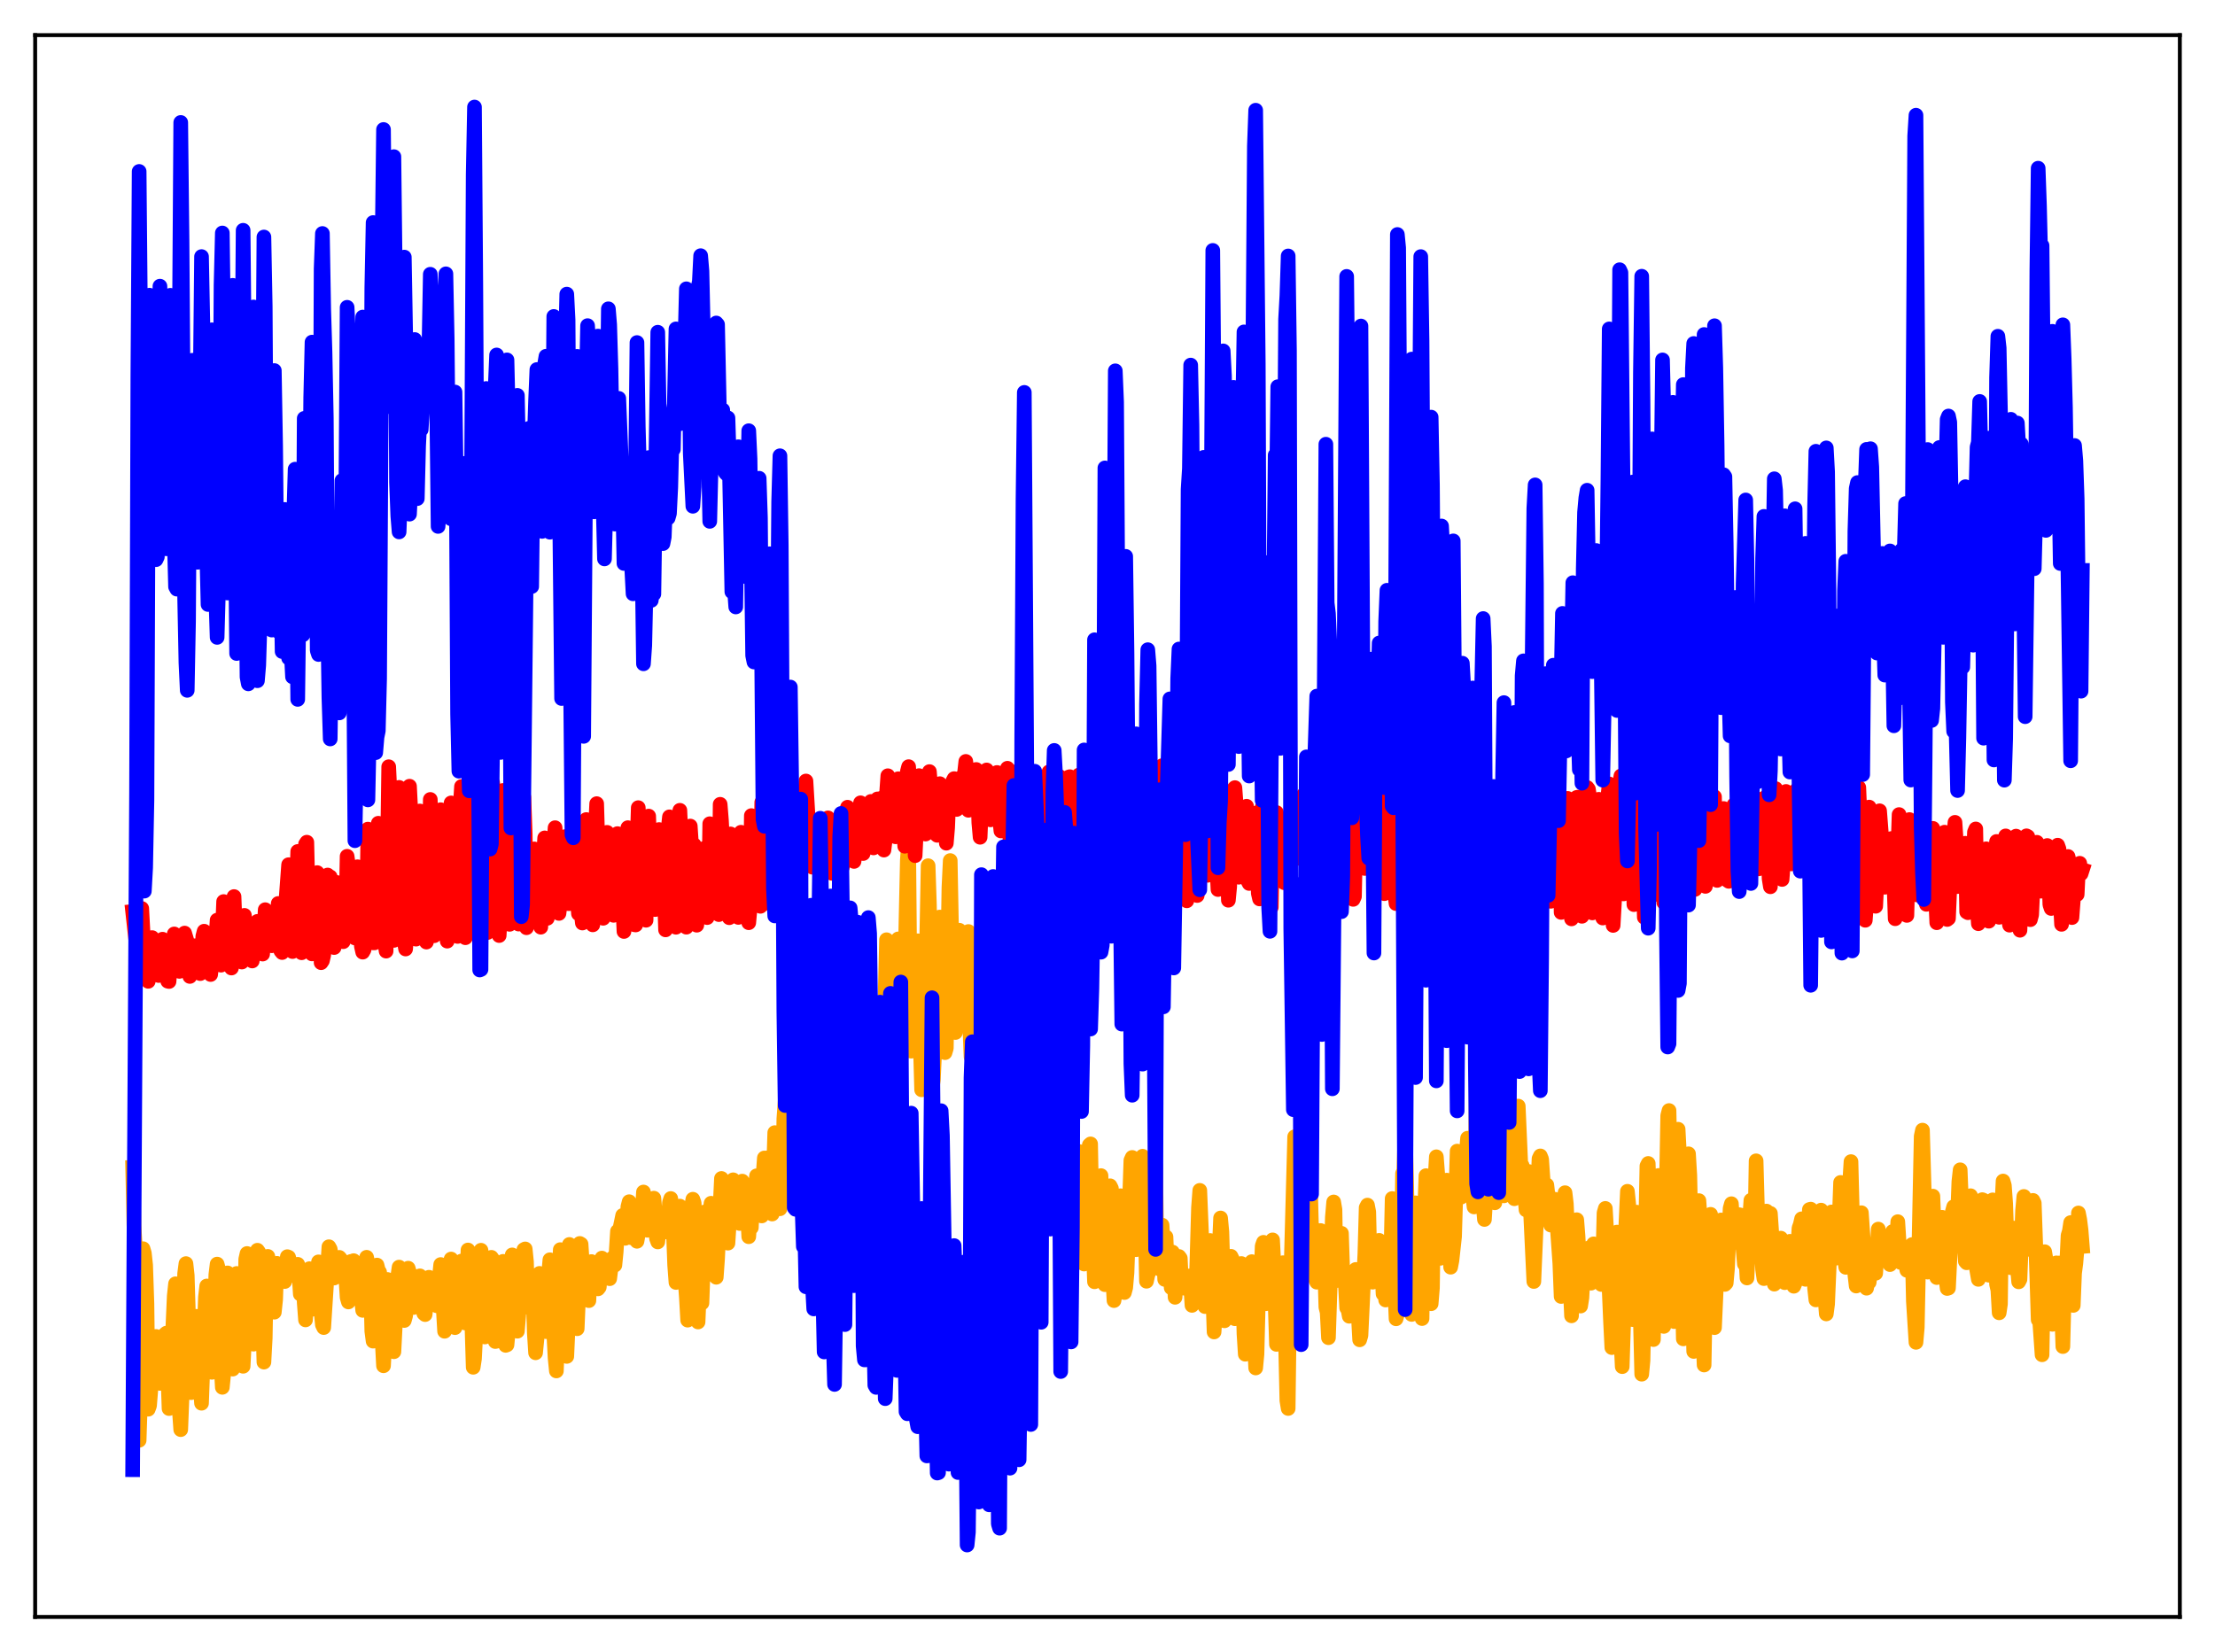 <?xml version="1.0" encoding="utf-8" standalone="no"?>
<!DOCTYPE svg PUBLIC "-//W3C//DTD SVG 1.1//EN"
  "http://www.w3.org/Graphics/SVG/1.1/DTD/svg11.dtd">
<svg xmlns:xlink="http://www.w3.org/1999/xlink" width="453.6pt" height="338.4pt" viewBox="0 0 453.6 338.4" xmlns="http://www.w3.org/2000/svg" version="1.1">
 <defs>
  <style type="text/css">*{stroke-linejoin: round; stroke-linecap: butt}</style>
 </defs>
 <g id="figure_1">
  <g id="patch_1">
   <path d="M 0 338.4 
L 453.6 338.4 
L 453.6 0 
L 0 0 
z
" style="fill: #ffffff"/>
  </g>
  <g id="axes_1">
   <g id="patch_2">
    <path d="M 7.2 331.2 
L 446.4 331.2 
L 446.4 7.2 
L 7.2 7.2 
z
" style="fill: #ffffff"/>
   </g>
   <g id="matplotlib.axis_1"/>
   <g id="matplotlib.axis_2"/>
   <g id="line2d_1">
    <path d="M 27.164 239.142 
L 27.43 250.97 
L 27.962 259.703 
L 28.228 287.226 
L 28.495 295.02 
L 29.027 278.545 
L 29.293 255.776 
L 29.559 256.68 
L 29.825 259.136 
L 30.092 267.072 
L 30.358 288.655 
L 30.624 287.929 
L 30.89 284.606 
L 31.156 277.958 
L 31.423 279.083 
L 31.689 275.697 
L 31.955 273.75 
L 32.487 282.968 
L 32.753 283.365 
L 33.02 281.902 
L 33.286 275.208 
L 33.552 275.003 
L 33.818 273.284 
L 34.084 273.061 
L 34.617 288.52 
L 35.149 282.609 
L 35.415 271.442 
L 35.681 265.459 
L 35.948 262.959 
L 36.214 263.982 
L 36.48 272.579 
L 36.746 289.121 
L 37.012 292.835 
L 37.279 286.062 
L 37.811 260.87 
L 38.077 258.829 
L 38.343 261.245 
L 38.609 269.978 
L 38.876 283.96 
L 39.142 285.258 
L 39.408 283.536 
L 39.674 274.423 
L 40.207 269.631 
L 40.473 270.221 
L 41.005 284.052 
L 41.271 287.43 
L 42.07 265.698 
L 42.336 263.415 
L 42.602 264.309 
L 43.135 280.417 
L 43.401 281.093 
L 43.667 278.103 
L 44.199 261.126 
L 44.465 258.93 
L 44.732 259.894 
L 44.998 266.843 
L 45.264 279.607 
L 45.53 284.17 
L 45.796 281.522 
L 46.063 273.97 
L 46.329 260.982 
L 46.595 260.735 
L 46.861 263.033 
L 47.66 280.436 
L 47.926 276.962 
L 48.192 262.256 
L 48.458 260.85 
L 48.724 261.135 
L 48.991 264.074 
L 49.789 279.862 
L 50.055 274.562 
L 50.321 257.933 
L 50.588 256.76 
L 50.854 257.96 
L 51.12 260.141 
L 51.386 264.344 
L 51.919 275.328 
L 52.185 268.353 
L 52.451 258.23 
L 52.717 256.09 
L 52.983 256.462 
L 53.516 259.952 
L 54.048 279.006 
L 54.314 274.09 
L 54.58 259.256 
L 54.847 257.353 
L 55.379 260.628 
L 55.645 260.439 
L 55.911 262.246 
L 56.177 268.78 
L 56.444 266.2 
L 56.71 258.773 
L 56.976 259.292 
L 57.242 261.286 
L 57.508 262.046 
L 57.775 260.757 
L 58.041 260.659 
L 58.307 262.503 
L 58.573 260.933 
L 58.839 257.408 
L 59.105 257.517 
L 59.904 260.671 
L 60.17 261.271 
L 60.436 261.067 
L 60.703 259.181 
L 60.969 258.972 
L 61.235 261.001 
L 61.501 265.077 
L 61.767 263.938 
L 62.033 260.678 
L 62.3 266.831 
L 62.566 270.359 
L 63.098 261.341 
L 63.364 259.869 
L 63.631 267.304 
L 63.897 268.188 
L 64.163 266.289 
L 64.429 266.587 
L 64.695 264.919 
L 65.228 258.471 
L 65.494 262.656 
L 65.76 268.672 
L 66.026 271.364 
L 66.292 271.929 
L 67.357 255.374 
L 67.623 255.858 
L 67.889 257.808 
L 68.156 261.364 
L 68.422 261.786 
L 68.688 261.375 
L 68.954 261.216 
L 69.22 259.708 
L 69.487 257.554 
L 69.753 257.865 
L 70.019 261.639 
L 70.285 260.852 
L 70.551 259.261 
L 70.817 261.589 
L 71.084 265.766 
L 71.35 266.684 
L 71.882 258.38 
L 72.148 259.666 
L 72.415 258.227 
L 72.681 258.612 
L 72.947 260.315 
L 73.213 260.646 
L 73.479 261.83 
L 73.745 261.371 
L 74.012 265.957 
L 74.278 268.409 
L 75.076 257.535 
L 75.343 258.821 
L 75.609 259.149 
L 75.875 261.531 
L 76.141 272.68 
L 76.407 274.71 
L 76.94 259.549 
L 77.206 259.13 
L 77.472 260.208 
L 77.738 260.584 
L 78.004 264.299 
L 78.271 274.731 
L 78.537 279.758 
L 78.803 274.926 
L 79.069 265.243 
L 79.335 262.079 
L 79.601 264.957 
L 79.868 266.352 
L 80.134 268.987 
L 80.666 276.879 
L 81.465 261.371 
L 81.731 259.546 
L 82.263 264.447 
L 82.529 269.548 
L 82.796 270.481 
L 83.062 269.526 
L 83.328 266.635 
L 83.594 259.767 
L 84.127 261.586 
L 84.393 263.315 
L 84.659 267.827 
L 84.925 266.937 
L 85.191 267.419 
L 85.457 266.86 
L 85.724 261.89 
L 85.99 261.338 
L 86.256 261.723 
L 86.522 263.815 
L 86.788 269.032 
L 87.055 269.27 
L 87.321 267.078 
L 87.587 266.221 
L 87.853 261.627 
L 88.652 266.209 
L 88.918 266.473 
L 89.184 267.131 
L 89.45 267.466 
L 89.716 266.452 
L 89.983 261.599 
L 90.249 259.02 
L 91.047 272.689 
L 91.313 271.828 
L 91.846 267.567 
L 92.112 258.903 
L 92.378 257.894 
L 92.644 261.755 
L 92.911 269.204 
L 93.177 271.945 
L 93.443 262.953 
L 93.709 258.665 
L 93.975 260.035 
L 94.241 258.737 
L 94.508 258.305 
L 94.774 260.494 
L 95.04 268.034 
L 95.306 271.002 
L 95.572 264.884 
L 95.839 256.042 
L 96.105 258.574 
L 96.371 262.479 
L 96.903 280.066 
L 97.169 278.32 
L 97.436 273.174 
L 97.968 257.746 
L 98.234 257.388 
L 98.5 256.091 
L 98.767 258.613 
L 99.299 273.86 
L 99.565 271.072 
L 99.831 260.646 
L 100.097 261.494 
L 100.364 261.105 
L 100.63 257.544 
L 100.896 257.934 
L 101.428 274.793 
L 101.695 274.724 
L 101.961 269.746 
L 102.227 260.262 
L 102.493 261.63 
L 102.759 258.522 
L 103.025 258.371 
L 103.292 263.701 
L 103.558 275.571 
L 103.824 275.472 
L 104.09 272.711 
L 104.356 258.237 
L 104.623 258.828 
L 104.889 257.045 
L 105.155 257.755 
L 105.421 261.672 
L 105.687 268.958 
L 105.953 272.675 
L 106.22 269.453 
L 106.486 257.992 
L 106.752 259.438 
L 107.018 258.681 
L 107.284 255.965 
L 107.551 255.822 
L 107.817 258.474 
L 108.083 267.782 
L 108.881 262.965 
L 109.148 264.219 
L 109.414 272.957 
L 109.68 277.096 
L 109.946 274.416 
L 110.212 269.325 
L 110.479 260.835 
L 110.745 261.473 
L 111.277 265.086 
L 111.543 267.502 
L 111.809 272.764 
L 112.342 261.058 
L 112.608 258.04 
L 112.874 260.145 
L 113.14 263.513 
L 113.407 273.216 
L 113.673 278.145 
L 113.939 280.817 
L 114.205 273.723 
L 114.471 262.135 
L 114.737 255.969 
L 115.004 258.581 
L 115.27 259.987 
L 115.802 266.565 
L 116.068 277.838 
L 116.335 271.993 
L 116.601 254.908 
L 116.867 256.487 
L 117.399 262.292 
L 117.665 260.663 
L 117.932 262.869 
L 118.198 272.169 
L 118.464 265.886 
L 118.73 254.697 
L 118.996 254.852 
L 119.529 263.172 
L 120.061 260.889 
L 120.593 266.411 
L 120.86 260.744 
L 121.126 258.41 
L 121.392 258.796 
L 121.658 261.016 
L 121.924 261.198 
L 122.191 263.363 
L 122.457 264.001 
L 122.723 263.658 
L 123.255 257.701 
L 123.788 261.143 
L 124.054 261.473 
L 124.32 259.27 
L 124.852 261.919 
L 125.385 257.723 
L 125.651 259.293 
L 125.917 259.141 
L 126.183 256.445 
L 126.449 252.204 
L 126.716 252.748 
L 127.248 250.248 
L 127.514 248.959 
L 127.78 249.954 
L 128.047 253.644 
L 128.313 253.26 
L 128.579 247.188 
L 128.845 246.15 
L 129.111 246.751 
L 129.377 253.558 
L 129.91 247.988 
L 130.442 254.258 
L 131.507 248.427 
L 131.773 244.168 
L 132.305 247.492 
L 132.572 252.003 
L 133.104 246.448 
L 133.37 246.041 
L 133.636 246.25 
L 133.903 245.426 
L 134.169 248.402 
L 134.435 253.63 
L 134.701 254.388 
L 134.967 251.98 
L 135.233 251.639 
L 136.032 248.388 
L 136.298 251.856 
L 136.564 252.351 
L 136.831 251.978 
L 137.097 246.314 
L 137.363 245.499 
L 137.895 252.065 
L 138.161 259.136 
L 138.428 262.689 
L 138.694 261.343 
L 138.96 250.04 
L 139.226 247.052 
L 139.492 250.211 
L 139.759 257.381 
L 140.025 258.538 
L 140.557 265.709 
L 140.823 270.411 
L 141.356 248.702 
L 141.888 245.645 
L 142.154 246.4 
L 142.42 252.61 
L 142.953 270.787 
L 143.219 264.495 
L 143.485 261.535 
L 143.751 266.899 
L 144.017 259.468 
L 144.284 248.258 
L 144.816 254.946 
L 145.082 250.277 
L 145.615 246.467 
L 145.881 249.321 
L 146.147 250.749 
L 146.413 260.77 
L 146.679 261.625 
L 146.945 257.848 
L 147.744 241.389 
L 148.01 242.695 
L 148.276 245.004 
L 148.543 243.852 
L 148.809 246.689 
L 149.075 254.637 
L 149.341 250.487 
L 149.607 249.937 
L 149.873 243.041 
L 150.14 241.664 
L 150.406 243.96 
L 150.938 244.849 
L 151.204 249.902 
L 151.471 250.612 
L 151.737 248.269 
L 152.003 241.935 
L 152.269 242.584 
L 152.535 243.611 
L 152.801 243.16 
L 153.334 253.321 
L 153.6 249.442 
L 153.866 251.457 
L 154.132 245.393 
L 154.399 243.307 
L 154.665 243.413 
L 154.931 240.847 
L 155.197 242.449 
L 155.463 248.53 
L 155.729 246.055 
L 155.996 249.065 
L 156.262 240.83 
L 156.528 237.196 
L 156.794 238.531 
L 157.06 237.176 
L 157.327 239.509 
L 157.593 245.724 
L 157.859 245.74 
L 158.125 248.674 
L 158.657 232.001 
L 158.924 233.843 
L 159.19 234.384 
L 159.722 247.597 
L 160.255 244.716 
L 160.521 229.168 
L 160.787 225.574 
L 161.053 223.812 
L 161.319 229.47 
L 161.585 237.81 
L 161.852 242.091 
L 162.118 244.24 
L 162.384 236.229 
L 162.65 218.4 
L 162.916 218.537 
L 163.449 225.821 
L 163.715 236.288 
L 163.981 240.479 
L 164.247 238.164 
L 164.78 211.189 
L 165.046 215.032 
L 165.312 215.033 
L 165.844 231.551 
L 166.111 237.442 
L 166.377 238.223 
L 166.643 226.907 
L 166.909 210.647 
L 167.175 211.528 
L 167.441 219.224 
L 167.708 222.906 
L 167.974 234.994 
L 168.24 241.715 
L 168.506 239.557 
L 169.039 206.191 
L 169.571 222.347 
L 169.837 221.164 
L 170.103 227.964 
L 170.369 239.257 
L 170.636 230.8 
L 171.168 206.283 
L 171.7 228.011 
L 171.967 225.017 
L 172.499 238.198 
L 172.765 232.733 
L 173.297 206.722 
L 173.564 213.351 
L 173.83 226.612 
L 174.096 225.339 
L 174.628 231.974 
L 174.895 231.844 
L 175.161 232.089 
L 175.427 223.955 
L 175.693 224.447 
L 176.225 215.835 
L 176.492 217.917 
L 176.758 216.829 
L 177.29 223.364 
L 177.556 222.186 
L 177.823 228.634 
L 178.089 224.182 
L 178.355 223.281 
L 178.621 218.425 
L 179.153 205.532 
L 179.42 207.788 
L 179.686 206.828 
L 179.952 221.7 
L 180.218 222.678 
L 180.484 219.065 
L 180.751 213.124 
L 181.017 213.764 
L 181.549 192.49 
L 181.815 194.638 
L 182.081 217.531 
L 182.348 223.012 
L 182.614 223.65 
L 183.412 199.554 
L 183.679 198.393 
L 183.945 192.318 
L 184.211 209.018 
L 184.477 217.4 
L 184.743 212.536 
L 185.009 212.549 
L 185.808 176.225 
L 186.074 172.446 
L 186.34 201.587 
L 186.607 215.316 
L 186.873 214.624 
L 187.139 214.748 
L 187.405 212.35 
L 187.671 198.523 
L 187.937 192.709 
L 188.204 195.681 
L 188.47 213.785 
L 188.736 223.23 
L 189.002 213.282 
L 189.268 209.406 
L 189.801 191.238 
L 190.067 177.328 
L 190.333 185.34 
L 190.865 223.073 
L 191.132 221.196 
L 191.664 210.081 
L 191.93 195.985 
L 192.196 189.217 
L 192.463 187.844 
L 192.995 214.725 
L 193.261 214.072 
L 193.527 215.613 
L 193.793 214.721 
L 194.326 181.816 
L 194.592 176.272 
L 195.124 204.273 
L 195.391 209.565 
L 195.657 211.492 
L 196.189 191.145 
L 196.455 190.54 
L 196.988 203.149 
L 197.254 203.699 
L 197.52 198.273 
L 197.786 198.697 
L 198.319 190.807 
L 198.585 209.636 
L 198.851 216.464 
L 199.117 214.27 
L 199.383 210.934 
L 199.916 197.297 
L 200.182 192.74 
L 200.448 194.009 
L 200.714 228.568 
L 200.98 233.969 
L 201.779 204.9 
L 202.045 206.858 
L 202.311 199.208 
L 202.577 195.091 
L 202.844 227.11 
L 203.376 235.891 
L 203.908 202.134 
L 204.175 203.806 
L 204.441 203.456 
L 204.707 196.727 
L 204.973 226.626 
L 205.239 233.032 
L 205.505 233.465 
L 206.038 211.286 
L 206.304 212.143 
L 206.57 222.356 
L 206.836 216.158 
L 207.103 235.541 
L 207.369 232.719 
L 207.635 239.607 
L 208.433 218.635 
L 208.7 226.07 
L 209.498 263.741 
L 209.764 267.54 
L 210.031 264.832 
L 210.563 234.029 
L 210.829 238.389 
L 211.095 227.397 
L 211.361 241.695 
L 211.628 240.688 
L 211.894 249.143 
L 212.16 248.871 
L 212.692 235.36 
L 212.959 239.092 
L 213.225 232.8 
L 213.491 239.633 
L 213.757 237.042 
L 214.289 245.213 
L 214.556 230.552 
L 214.822 228.088 
L 215.088 240.039 
L 215.62 249.328 
L 216.153 243.91 
L 216.419 240.874 
L 216.951 224.237 
L 217.217 230.122 
L 217.75 253.065 
L 218.282 239.056 
L 218.548 241.217 
L 219.081 226.727 
L 220.145 253.846 
L 220.944 235.857 
L 222.009 258.92 
L 222.541 244.548 
L 222.807 248.892 
L 223.073 234.549 
L 223.34 234.309 
L 223.606 248.389 
L 224.138 262.552 
L 224.671 253.145 
L 224.937 255.477 
L 225.469 240.807 
L 226.001 262.44 
L 226.268 263.142 
L 226.534 261.645 
L 227.332 242.892 
L 227.599 243.415 
L 227.865 261.51 
L 228.131 266.403 
L 228.397 264.841 
L 228.663 265.049 
L 228.929 262.832 
L 229.196 257.045 
L 229.462 244.927 
L 229.728 245.935 
L 229.994 259.701 
L 230.26 264.755 
L 230.527 263.758 
L 230.793 260.709 
L 231.591 237.679 
L 231.857 237.084 
L 232.124 243.16 
L 232.39 255.422 
L 232.656 255.979 
L 232.922 247.906 
L 233.188 246.154 
L 233.455 245.848 
L 233.987 236.839 
L 234.253 240.139 
L 234.785 262.444 
L 235.052 261.17 
L 235.318 260.469 
L 235.584 257.218 
L 235.85 243.908 
L 236.383 243.695 
L 236.649 238.734 
L 236.915 257.215 
L 237.181 257.904 
L 237.447 259.926 
L 237.98 250.939 
L 238.246 255.304 
L 238.512 262.067 
L 238.778 253.358 
L 239.044 259.791 
L 239.311 258.622 
L 239.577 260.502 
L 239.843 263.775 
L 240.109 256.472 
L 240.375 258.933 
L 240.641 265.73 
L 240.908 261.842 
L 241.174 261.278 
L 241.44 257.372 
L 241.706 257.733 
L 241.972 263.285 
L 242.239 262.236 
L 242.505 263.862 
L 242.771 263.162 
L 243.037 263.894 
L 243.303 261.588 
L 243.569 261.358 
L 243.836 263.358 
L 244.102 267.386 
L 244.368 265.928 
L 244.634 266.367 
L 244.9 265.571 
L 245.433 247.367 
L 245.699 243.826 
L 246.231 257.027 
L 246.497 266.692 
L 246.764 267.629 
L 247.03 265.615 
L 247.562 256.756 
L 247.828 254.102 
L 248.095 257.387 
L 248.627 272.832 
L 249.159 264.722 
L 249.692 255.571 
L 249.958 249.485 
L 250.224 252.32 
L 250.756 270.545 
L 251.023 268.546 
L 251.289 264.729 
L 251.555 264.763 
L 252.087 257.334 
L 252.353 257.88 
L 252.886 270.121 
L 253.152 268.883 
L 253.684 263.369 
L 253.951 261.594 
L 254.217 258.814 
L 254.483 262.511 
L 254.749 273.222 
L 255.015 277.391 
L 255.548 266.48 
L 255.814 263.309 
L 256.08 262.13 
L 256.346 258.428 
L 256.612 264.132 
L 256.879 274.611 
L 257.145 280.204 
L 257.411 277.368 
L 257.677 266.923 
L 257.943 266.717 
L 258.209 262.306 
L 258.476 255.226 
L 258.742 254.471 
L 259.008 264.164 
L 259.274 267.042 
L 259.54 265.074 
L 259.807 260.603 
L 260.339 258.735 
L 260.605 253.969 
L 260.871 259.12 
L 261.404 275.373 
L 261.67 272.051 
L 261.936 265.34 
L 262.202 263.966 
L 262.468 263.561 
L 262.735 258.647 
L 263.001 263.688 
L 263.533 286.871 
L 263.799 288.503 
L 264.065 268.084 
L 264.332 262.071 
L 265.13 232.845 
L 265.396 251.118 
L 265.663 256.502 
L 265.929 258.121 
L 266.195 249.787 
L 266.461 247.182 
L 266.993 225.872 
L 267.26 238.571 
L 267.526 257.116 
L 267.792 258.215 
L 268.058 254.264 
L 268.324 241.716 
L 268.591 251.991 
L 268.857 255.535 
L 269.123 251.681 
L 269.389 262.077 
L 269.655 262.632 
L 270.188 259.224 
L 270.454 252.057 
L 270.72 255.061 
L 270.986 255.545 
L 271.252 258.941 
L 271.519 267.753 
L 271.785 268.8 
L 272.051 274.004 
L 272.583 257.647 
L 272.849 249.346 
L 273.116 246.203 
L 273.382 247.754 
L 273.648 262.32 
L 274.18 256.192 
L 274.447 254.995 
L 274.713 252.621 
L 274.979 260.648 
L 275.511 262.935 
L 275.777 267.893 
L 276.044 268.172 
L 276.31 269.615 
L 276.576 261.757 
L 276.842 261.209 
L 277.108 263.099 
L 277.375 263.436 
L 277.641 260.028 
L 278.439 274.439 
L 278.705 273.544 
L 279.238 262.251 
L 279.504 256.864 
L 279.77 247.357 
L 280.036 246.848 
L 280.303 248.258 
L 280.569 259.523 
L 280.835 260.702 
L 281.101 262.631 
L 281.367 257.793 
L 281.633 256.766 
L 281.9 256.498 
L 282.166 258.276 
L 282.432 254.068 
L 282.698 259.844 
L 282.964 259.489 
L 283.231 265.035 
L 283.497 263.398 
L 283.763 266.286 
L 284.029 260.572 
L 284.295 259.48 
L 284.561 256.764 
L 284.828 257.56 
L 285.094 245.501 
L 285.626 263.676 
L 285.892 270.133 
L 286.159 269.165 
L 286.425 268.721 
L 286.957 260.447 
L 287.223 240.399 
L 287.489 239.738 
L 287.756 231.713 
L 288.022 240.878 
L 288.554 264.128 
L 289.087 269.238 
L 289.353 262.552 
L 289.619 261.42 
L 289.885 246.385 
L 290.151 251.549 
L 290.417 264.835 
L 290.684 265.261 
L 291.216 270.084 
L 291.482 252.093 
L 291.748 247.918 
L 292.015 240.815 
L 292.281 245.828 
L 292.547 260.52 
L 293.079 267.047 
L 293.345 263.818 
L 293.612 245.674 
L 294.144 236.949 
L 294.41 240.357 
L 294.676 246.221 
L 294.943 257.746 
L 295.209 256.784 
L 295.475 246.465 
L 295.741 249.241 
L 296.007 247.322 
L 296.273 241.733 
L 296.806 246.875 
L 297.072 259.565 
L 297.338 258.181 
L 297.871 253.302 
L 298.403 235.788 
L 298.669 242.027 
L 298.935 244.116 
L 299.201 245.224 
L 299.468 243.424 
L 299.734 242.927 
L 300 242.863 
L 300.266 236.488 
L 300.532 233.142 
L 300.799 242.549 
L 301.065 241.958 
L 301.331 239.618 
L 301.597 245.012 
L 301.863 247.221 
L 302.129 237.575 
L 302.396 219.108 
L 302.662 225.005 
L 302.928 237.492 
L 303.194 238.996 
L 303.46 237.061 
L 303.727 246.719 
L 303.993 249.786 
L 304.259 245.364 
L 304.525 228.57 
L 304.791 223.532 
L 305.057 233.775 
L 305.324 236.108 
L 305.59 235.37 
L 306.122 246.37 
L 306.388 241.174 
L 306.655 222.336 
L 306.921 220.898 
L 307.187 235.848 
L 307.453 235.427 
L 307.719 238.489 
L 307.985 244.945 
L 308.252 242.32 
L 308.518 237.409 
L 308.784 220.212 
L 309.05 225.669 
L 309.316 235.709 
L 309.583 234.509 
L 309.849 237.315 
L 310.115 245.54 
L 310.381 244.964 
L 310.647 238.302 
L 310.913 226.566 
L 311.446 238.75 
L 311.712 238.731 
L 312.511 247.825 
L 312.777 245.647 
L 313.043 239.962 
L 314.108 262.491 
L 315.172 237.334 
L 315.439 236.77 
L 315.705 237.437 
L 316.237 245.209 
L 316.503 243.181 
L 316.769 242.724 
L 317.036 245.101 
L 317.568 250.935 
L 318.1 246.292 
L 318.367 245.635 
L 318.633 247.562 
L 319.431 258.802 
L 319.697 265.564 
L 320.496 244.306 
L 320.762 246.57 
L 321.827 269.525 
L 322.359 252.557 
L 322.892 249.841 
L 323.158 253.177 
L 323.424 258.534 
L 323.69 267.523 
L 323.956 265.795 
L 324.223 260.825 
L 324.489 258.931 
L 325.021 261.452 
L 325.287 255.655 
L 325.82 262.84 
L 326.086 261.453 
L 326.352 254.783 
L 326.618 255.499 
L 327.151 259.942 
L 327.417 260.251 
L 327.683 260.283 
L 327.949 263.109 
L 328.215 258.767 
L 328.481 248.433 
L 328.748 247.522 
L 329.014 252.114 
L 329.812 270.64 
L 330.079 276.031 
L 330.611 257.191 
L 330.877 253.362 
L 331.143 252.374 
L 331.409 256.87 
L 331.676 268.976 
L 332.208 279.933 
L 332.474 271.588 
L 332.74 255.6 
L 333.273 244.016 
L 333.539 246.686 
L 333.805 259.857 
L 334.071 266.556 
L 334.337 270.297 
L 334.87 250.14 
L 335.136 248.286 
L 335.402 251.126 
L 335.668 259.798 
L 336.201 281.482 
L 336.467 278.662 
L 337.265 238.834 
L 337.532 238.315 
L 337.798 246.271 
L 338.33 265.729 
L 338.596 274.387 
L 338.863 259.102 
L 339.395 241.799 
L 339.661 240.776 
L 339.927 247.637 
L 340.193 260.5 
L 340.46 267.991 
L 340.726 271.69 
L 341.524 228.516 
L 341.791 227.477 
L 342.589 263.648 
L 342.855 270.706 
L 343.388 239.949 
L 343.654 231.306 
L 343.92 236.296 
L 344.719 274.244 
L 344.985 271.501 
L 345.517 245.204 
L 345.783 236.339 
L 346.049 240.769 
L 346.848 276.82 
L 347.114 269.058 
L 347.647 250.124 
L 347.913 245.931 
L 348.179 249.755 
L 348.711 272.69 
L 348.977 279.6 
L 349.244 265.432 
L 350.042 249.128 
L 350.308 248.738 
L 350.575 257.394 
L 350.841 270.482 
L 351.107 271.943 
L 351.639 260.013 
L 352.438 249.89 
L 352.704 254.299 
L 352.97 261.313 
L 353.236 263.089 
L 353.503 262.799 
L 353.769 259.799 
L 354.301 247.527 
L 354.567 246.564 
L 355.1 254.511 
L 355.366 252.921 
L 355.632 253.312 
L 355.898 251.769 
L 356.164 248.814 
L 356.431 248.878 
L 356.963 255.919 
L 357.229 258.922 
L 357.495 257.188 
L 357.761 261.771 
L 358.294 249.741 
L 358.56 245.855 
L 359.092 252.864 
L 359.359 253.22 
L 359.625 237.776 
L 359.891 247.417 
L 360.157 250.57 
L 360.423 251.221 
L 360.689 254.752 
L 360.956 260.026 
L 361.222 261.9 
L 361.488 260.766 
L 361.754 248.072 
L 362.02 251.05 
L 362.287 251.302 
L 362.553 248.542 
L 362.819 252.424 
L 363.085 260.393 
L 363.351 263.034 
L 363.617 262.268 
L 363.884 256.472 
L 364.15 256.849 
L 364.416 254.256 
L 364.682 253.612 
L 364.948 254.967 
L 365.215 261.637 
L 365.481 262.728 
L 365.747 261.231 
L 366.545 254.264 
L 366.812 255.406 
L 367.078 257.877 
L 367.344 263.466 
L 367.61 262.823 
L 367.876 259.98 
L 368.409 251.557 
L 368.675 250.824 
L 368.941 249.654 
L 369.473 259.591 
L 369.74 262.046 
L 370.006 259.995 
L 370.538 247.752 
L 370.804 247.673 
L 371.071 250.018 
L 371.603 263.86 
L 371.869 266.267 
L 372.135 264.617 
L 372.934 247.875 
L 373.466 258.45 
L 373.732 265.902 
L 373.999 269.135 
L 374.265 267.102 
L 375.063 248.248 
L 375.596 253.464 
L 375.862 257.736 
L 376.128 257.458 
L 376.394 256.45 
L 376.927 242.202 
L 377.193 245.716 
L 377.725 257.839 
L 377.991 259.593 
L 378.257 255.326 
L 378.524 253.96 
L 378.79 242.183 
L 379.056 237.938 
L 379.322 248.309 
L 379.588 253.465 
L 379.855 261.153 
L 380.121 263.422 
L 380.387 260.263 
L 380.653 260.391 
L 381.185 248.408 
L 382.25 263.87 
L 382.516 262.292 
L 382.783 262.66 
L 383.049 260.34 
L 383.315 259.49 
L 383.581 256.876 
L 384.113 260.809 
L 384.646 251.758 
L 384.912 256.768 
L 385.178 254.973 
L 385.444 254.473 
L 385.711 257.887 
L 385.977 257.354 
L 386.243 257.38 
L 386.509 255.975 
L 387.041 259.03 
L 387.308 254.64 
L 387.574 252.263 
L 387.84 257.03 
L 388.372 255.062 
L 388.639 250.239 
L 389.171 258.579 
L 389.437 255.276 
L 389.703 255.86 
L 390.502 260.207 
L 390.768 255.662 
L 391.034 256.796 
L 391.3 256.723 
L 391.567 254.926 
L 391.833 266.552 
L 392.365 274.955 
L 392.631 271.914 
L 393.43 232.739 
L 393.696 231.488 
L 394.495 259.688 
L 394.761 260.572 
L 395.027 253.743 
L 395.293 250.858 
L 395.559 245.318 
L 395.825 245.011 
L 396.358 258.403 
L 396.624 261.685 
L 396.89 260.466 
L 397.156 254.675 
L 397.423 253.339 
L 397.689 249.337 
L 397.955 250.015 
L 398.487 261.817 
L 398.753 263.922 
L 399.02 263.841 
L 399.552 252.921 
L 399.818 248.173 
L 400.084 247.182 
L 400.351 251.735 
L 400.617 252.688 
L 400.883 248.991 
L 401.149 242.009 
L 401.415 239.614 
L 401.681 246.327 
L 401.948 249.41 
L 402.48 258.366 
L 402.746 258.659 
L 403.012 255.052 
L 403.545 244.926 
L 403.811 250.648 
L 404.077 252.814 
L 404.343 253.712 
L 404.609 258.977 
L 405.142 262.056 
L 405.408 256.215 
L 405.674 247.386 
L 405.94 245.729 
L 406.207 245.843 
L 406.473 250.375 
L 406.739 257.495 
L 407.005 258.708 
L 407.271 261.203 
L 407.537 257.923 
L 407.804 249.352 
L 408.07 245.777 
L 408.336 247.113 
L 408.868 263.079 
L 409.135 264.231 
L 409.401 268.907 
L 409.667 267.085 
L 409.933 247.325 
L 410.199 241.918 
L 410.465 242.823 
L 410.732 246.518 
L 410.998 254.098 
L 411.264 256.124 
L 411.53 259.397 
L 411.796 259.672 
L 412.063 253.478 
L 412.329 251.548 
L 412.595 252.741 
L 413.127 259.569 
L 413.393 262.563 
L 413.66 262.049 
L 414.192 247.949 
L 414.458 245.072 
L 414.724 245.951 
L 415.257 255.853 
L 415.523 255.904 
L 416.055 253.166 
L 416.321 245.882 
L 416.588 246.444 
L 417.12 261.716 
L 417.386 270.328 
L 417.652 269.945 
L 418.185 277.503 
L 418.451 262.599 
L 418.717 256.391 
L 418.983 257.942 
L 419.249 260.887 
L 419.516 265.472 
L 419.782 264.765 
L 420.048 270.124 
L 420.314 271.265 
L 420.58 264.686 
L 421.113 258.683 
L 421.379 259.224 
L 421.645 258.707 
L 421.911 260.475 
L 422.444 275.822 
L 422.71 265.366 
L 422.976 264.352 
L 423.508 253.065 
L 423.775 252.198 
L 424.041 250.423 
L 424.307 257.365 
L 424.573 267.391 
L 424.839 260.796 
L 425.105 258.774 
L 425.372 255.567 
L 425.638 248.46 
L 425.904 249.829 
L 426.17 251.939 
L 426.436 255.309 
L 426.436 255.309 
" clip-path="url(#pe95eb7485f)" style="fill: none; stroke: #ffa500; stroke-width: 3; stroke-linecap: square"/>
   </g>
   <g id="line2d_2">
    <path d="M 27.164 186.703 
L 28.228 196.374 
L 28.495 189.091 
L 28.761 186.856 
L 29.027 186.083 
L 29.293 191.177 
L 29.559 191.749 
L 29.825 192.996 
L 30.092 195.688 
L 30.358 201.007 
L 30.89 192.085 
L 31.156 192.053 
L 31.423 194.559 
L 31.955 196.318 
L 32.221 199.076 
L 32.487 199.815 
L 32.753 198.338 
L 33.286 192.381 
L 33.552 193.369 
L 33.818 193.538 
L 34.084 195.885 
L 34.351 200.979 
L 34.617 201.043 
L 34.883 197.292 
L 35.149 197.355 
L 35.415 193.432 
L 35.681 191.304 
L 36.214 193.521 
L 36.48 195.458 
L 36.746 198.967 
L 37.012 193.572 
L 37.279 194.356 
L 37.811 191.129 
L 38.343 192.903 
L 38.609 195.3 
L 38.876 200.008 
L 39.142 199.444 
L 39.674 194.415 
L 39.94 193.724 
L 40.473 194.558 
L 40.739 197.687 
L 41.005 199.423 
L 41.271 196.45 
L 41.537 191.777 
L 41.804 190.744 
L 42.07 191.247 
L 42.336 192.328 
L 42.602 192.275 
L 43.135 199.61 
L 43.667 195.088 
L 43.933 191.655 
L 44.199 192.326 
L 44.465 188.472 
L 44.732 194.078 
L 45.264 197.697 
L 45.796 184.669 
L 46.063 185.288 
L 46.329 192.195 
L 46.595 190.614 
L 46.861 194.792 
L 47.127 194.324 
L 47.393 198.284 
L 47.66 192.442 
L 47.926 183.646 
L 48.192 190.517 
L 48.458 190.702 
L 48.724 192.06 
L 48.991 196.526 
L 49.257 196.406 
L 49.523 197.06 
L 50.055 187.498 
L 50.321 190.505 
L 50.588 189.597 
L 50.854 190.934 
L 51.652 196.842 
L 51.919 194.228 
L 52.185 189.92 
L 52.451 191.373 
L 52.717 188.727 
L 52.983 189.998 
L 53.249 192.933 
L 53.782 195.425 
L 54.314 186.336 
L 54.58 191.087 
L 54.847 190.639 
L 55.113 190.887 
L 55.379 192.95 
L 55.645 193.721 
L 55.911 193.629 
L 56.444 186.91 
L 56.71 190.024 
L 56.976 185.061 
L 57.242 192.764 
L 57.508 194.77 
L 57.775 195.11 
L 58.041 194.805 
L 58.307 187.892 
L 59.105 177.12 
L 59.372 189.634 
L 59.638 193.241 
L 59.904 194.91 
L 60.17 194.353 
L 60.436 189.998 
L 60.969 174.408 
L 61.235 181.31 
L 61.501 192.916 
L 61.767 195.157 
L 62.033 193.305 
L 62.3 190.386 
L 62.566 172.915 
L 62.832 172.512 
L 63.098 183.755 
L 63.897 195.394 
L 64.429 191.866 
L 64.695 181.054 
L 64.961 178.743 
L 65.228 185.318 
L 65.494 184.967 
L 65.76 197.19 
L 66.026 196.788 
L 66.292 195.626 
L 66.559 191.428 
L 66.825 180.826 
L 67.091 179.235 
L 67.357 182.352 
L 67.623 179.609 
L 67.889 190.518 
L 68.156 192.797 
L 68.422 194.089 
L 68.688 190.738 
L 68.954 180.756 
L 69.22 181.672 
L 69.487 188.705 
L 69.753 184.861 
L 70.019 192.191 
L 70.285 192.89 
L 70.551 192.122 
L 70.817 188.626 
L 71.084 175.398 
L 71.35 177.259 
L 71.616 190.832 
L 71.882 190.182 
L 72.148 191.333 
L 72.681 192.127 
L 72.947 190.37 
L 73.213 177.543 
L 73.479 178.432 
L 73.745 191.002 
L 74.012 193.851 
L 74.278 195.03 
L 74.544 194.549 
L 74.81 192.978 
L 75.076 189.03 
L 75.343 169.831 
L 75.609 173.218 
L 75.875 190.465 
L 76.407 193.126 
L 76.673 193.13 
L 76.94 192.558 
L 77.206 183.031 
L 77.472 168.63 
L 77.738 173.898 
L 78.004 189.739 
L 78.271 192.48 
L 78.537 191.247 
L 79.069 194.82 
L 79.601 157.052 
L 79.868 162.656 
L 80.134 190.519 
L 80.4 192.376 
L 80.666 192.617 
L 80.932 192.33 
L 81.199 191.852 
L 81.465 180.78 
L 81.731 161.288 
L 81.997 165.635 
L 82.263 185.073 
L 82.529 192.31 
L 82.796 192.898 
L 83.062 194.387 
L 83.328 191.362 
L 83.594 180.54 
L 83.86 161.042 
L 84.127 166.247 
L 84.393 184.979 
L 84.659 190.411 
L 84.925 191.682 
L 85.191 192.369 
L 85.457 190.257 
L 85.99 166.119 
L 86.522 187.727 
L 86.788 190.933 
L 87.055 192.265 
L 87.321 192.968 
L 87.587 191.984 
L 88.119 163.754 
L 88.385 173.172 
L 88.652 190.687 
L 88.918 191.668 
L 89.184 190.315 
L 89.45 191.163 
L 89.716 190.202 
L 89.983 181.035 
L 90.249 165.856 
L 90.515 174.417 
L 90.781 188.538 
L 91.313 190.384 
L 91.58 192.774 
L 91.846 190.51 
L 92.378 164.465 
L 92.911 190.33 
L 93.177 188.766 
L 93.709 191.814 
L 93.975 185.579 
L 94.241 165.327 
L 94.508 161.107 
L 95.04 190.049 
L 95.306 192.076 
L 95.839 191.115 
L 96.105 185.027 
L 96.371 155.829 
L 96.637 154.659 
L 96.903 177.526 
L 97.169 190.16 
L 97.436 191.323 
L 97.702 191.056 
L 97.968 190.272 
L 98.234 185.172 
L 98.5 162.036 
L 98.767 158.875 
L 99.299 189.916 
L 99.565 189.984 
L 99.831 191.017 
L 100.097 190.347 
L 100.364 182.456 
L 100.63 163.126 
L 100.896 160.397 
L 101.162 171.45 
L 101.428 187.694 
L 101.695 186.589 
L 102.227 191.63 
L 102.493 186.606 
L 102.759 163.699 
L 103.025 161.907 
L 103.558 189.165 
L 103.824 188.487 
L 104.09 187.07 
L 104.356 189.335 
L 104.623 183.29 
L 104.889 160.374 
L 105.155 158.701 
L 105.421 166.549 
L 105.687 188.093 
L 105.953 188.303 
L 106.22 189.283 
L 106.486 186.728 
L 106.752 180.477 
L 107.018 161.999 
L 107.284 163.34 
L 107.551 170.834 
L 107.817 190.031 
L 108.083 188.143 
L 108.349 188.452 
L 108.615 188.959 
L 109.414 173.887 
L 109.68 181.869 
L 109.946 185.758 
L 110.212 184.054 
L 110.479 184.606 
L 110.745 189.92 
L 111.011 184.652 
L 111.277 176.004 
L 111.543 171.63 
L 112.076 188.105 
L 112.608 183.715 
L 112.874 185.833 
L 113.14 183.245 
L 113.407 173.243 
L 113.673 169.54 
L 113.939 174.292 
L 114.205 183.679 
L 114.471 187.099 
L 114.737 184.945 
L 115.004 185.106 
L 115.27 185.069 
L 115.536 175.169 
L 115.802 171.352 
L 116.068 181.897 
L 116.335 185.093 
L 116.601 185.096 
L 116.867 184.85 
L 117.133 183.061 
L 117.399 179.983 
L 117.665 172.683 
L 117.932 170.591 
L 118.198 183.709 
L 118.464 187.151 
L 118.73 185.126 
L 118.996 186.724 
L 119.263 189.065 
L 119.529 183.261 
L 119.795 169.117 
L 120.061 167.87 
L 120.593 188.011 
L 120.86 186.335 
L 121.126 187.481 
L 121.392 189.441 
L 121.658 184.441 
L 121.924 170.297 
L 122.191 164.616 
L 122.457 173.613 
L 122.723 186.463 
L 122.989 187.033 
L 123.255 186.425 
L 123.521 188.094 
L 123.788 185.408 
L 124.054 175.015 
L 124.32 170.495 
L 124.586 179.875 
L 124.852 182.326 
L 125.119 180.346 
L 125.385 185.361 
L 125.651 187.49 
L 125.917 184.64 
L 126.449 170.755 
L 126.716 182.846 
L 126.982 183.779 
L 127.248 178.92 
L 127.78 190.799 
L 128.047 184.353 
L 128.313 171.951 
L 128.579 169.536 
L 128.845 179.136 
L 129.111 180.622 
L 129.377 179.054 
L 129.644 181.439 
L 129.91 189.421 
L 130.176 189.458 
L 130.442 173.673 
L 130.708 165.435 
L 131.241 179.552 
L 131.507 180.12 
L 131.773 177.049 
L 132.039 185.772 
L 132.305 188.494 
L 132.572 174.327 
L 132.838 167.163 
L 133.104 174.812 
L 133.37 178.033 
L 133.636 176.434 
L 133.903 176.315 
L 134.169 186.307 
L 134.435 183.169 
L 134.967 169.921 
L 135.233 176.707 
L 135.5 179.258 
L 135.766 177.149 
L 136.032 182.566 
L 136.298 190.471 
L 136.564 184.714 
L 136.831 169.777 
L 137.097 167.315 
L 137.629 184.992 
L 137.895 179.165 
L 138.161 181.856 
L 138.428 189.931 
L 138.694 188.368 
L 138.96 168.264 
L 139.226 165.978 
L 139.492 171.838 
L 139.759 182.518 
L 140.025 181.239 
L 140.291 183.883 
L 140.557 189.917 
L 140.823 189.016 
L 141.089 175.513 
L 141.356 169.205 
L 141.622 173.265 
L 141.888 175.564 
L 142.154 173.049 
L 142.42 178.995 
L 142.687 189.513 
L 142.953 187.302 
L 143.219 177.457 
L 143.485 174.765 
L 143.751 176.94 
L 144.017 176.668 
L 144.284 173.751 
L 144.55 176.517 
L 144.816 187.953 
L 145.082 186.643 
L 145.348 168.728 
L 145.615 174.065 
L 145.881 174.728 
L 146.147 176.636 
L 146.413 174.36 
L 146.679 176.141 
L 146.945 186.493 
L 147.212 187.342 
L 147.478 164.749 
L 147.744 168.056 
L 148.01 173.339 
L 148.276 173.58 
L 148.543 172.268 
L 148.809 175.444 
L 149.075 184.937 
L 149.341 187.978 
L 149.607 170.821 
L 149.873 173.197 
L 150.14 173.277 
L 150.406 174.049 
L 150.672 172.026 
L 150.938 174.679 
L 151.204 187.915 
L 151.471 185.622 
L 151.737 170.475 
L 152.003 173.327 
L 152.269 173.317 
L 152.535 173.117 
L 152.801 172.516 
L 153.068 176.424 
L 153.334 189.004 
L 153.6 186.078 
L 153.866 167.066 
L 154.132 173.274 
L 154.399 173.707 
L 154.931 172.295 
L 155.197 174.106 
L 155.463 184.629 
L 155.729 185.642 
L 155.996 164.34 
L 156.262 164.845 
L 156.794 170.651 
L 157.06 171.25 
L 157.327 173.622 
L 157.593 182.665 
L 157.859 185.239 
L 158.125 173.496 
L 158.391 171.113 
L 158.657 170.203 
L 159.19 171.455 
L 159.456 174.367 
L 159.722 187.203 
L 159.988 186.44 
L 160.255 173.011 
L 160.521 172.233 
L 160.787 171.07 
L 161.053 169.001 
L 161.319 168.805 
L 161.585 171.563 
L 161.852 181.507 
L 162.118 181.094 
L 162.384 173.554 
L 162.65 172.53 
L 162.916 171.022 
L 163.183 170.947 
L 163.449 170.31 
L 163.715 173.015 
L 163.981 177.609 
L 164.247 177.784 
L 164.513 172.599 
L 164.78 163.708 
L 165.046 159.976 
L 165.578 168.89 
L 166.377 177.635 
L 167.175 168.406 
L 167.708 169.593 
L 168.24 177.641 
L 168.772 173.578 
L 169.039 169.374 
L 169.305 167.817 
L 169.571 167.529 
L 169.837 167.877 
L 170.369 178.888 
L 170.636 175.483 
L 170.902 169.257 
L 171.168 168.731 
L 171.434 169.628 
L 171.7 171.924 
L 171.967 168.546 
L 172.499 177.63 
L 172.765 176.241 
L 173.031 172.579 
L 173.297 166.198 
L 173.564 165.346 
L 173.83 168.554 
L 174.096 166.747 
L 174.628 175.591 
L 174.895 176.449 
L 175.161 174.044 
L 175.693 167.712 
L 175.959 168.059 
L 176.225 164.443 
L 176.758 174.831 
L 177.29 172.516 
L 177.556 169.557 
L 177.823 170.638 
L 178.089 166.529 
L 178.355 164.158 
L 178.621 167.431 
L 178.887 173.677 
L 179.153 171.402 
L 179.686 163.646 
L 179.952 167.948 
L 180.218 166.538 
L 180.484 163.498 
L 180.751 165.928 
L 181.017 174.122 
L 181.283 172.014 
L 181.549 162.611 
L 181.815 158.897 
L 182.348 164.668 
L 182.614 163.249 
L 182.88 164.48 
L 183.146 170.995 
L 183.412 171.403 
L 183.945 159.514 
L 184.477 164.703 
L 184.743 164.302 
L 185.276 173.339 
L 185.542 168.44 
L 185.808 158.06 
L 186.074 157.037 
L 186.34 161.435 
L 186.607 162.957 
L 186.873 162.947 
L 187.139 166.994 
L 187.405 175.263 
L 188.204 158.876 
L 188.47 163.001 
L 188.736 163.674 
L 189.002 160.843 
L 189.268 162.211 
L 189.535 170.843 
L 189.801 167.97 
L 190.067 159.235 
L 190.333 158.049 
L 190.865 164.655 
L 191.132 161.012 
L 191.398 162.056 
L 191.664 170.867 
L 191.93 171.098 
L 192.196 163.412 
L 192.463 160.525 
L 192.995 162.311 
L 193.261 161.093 
L 193.527 162.656 
L 193.793 172.714 
L 194.06 169.563 
L 194.326 162.917 
L 194.592 161.06 
L 194.858 163.37 
L 195.124 160.002 
L 195.391 159.488 
L 195.657 159.717 
L 195.923 165.799 
L 196.189 165.194 
L 196.455 160.429 
L 196.721 159.32 
L 196.988 163.119 
L 197.52 158.362 
L 197.786 155.965 
L 198.052 159.593 
L 198.319 165.976 
L 198.851 159.004 
L 199.117 161.115 
L 199.383 161.017 
L 199.649 157.672 
L 199.916 157.616 
L 200.182 159.188 
L 200.448 168.514 
L 200.714 171.499 
L 200.98 165.059 
L 201.513 161.902 
L 202.045 157.713 
L 202.311 163.108 
L 202.577 164.038 
L 202.844 167.934 
L 203.11 163.98 
L 203.376 163.953 
L 203.642 161.047 
L 204.175 158.23 
L 204.441 168.151 
L 204.707 167.64 
L 204.973 170.209 
L 205.239 166.221 
L 205.505 169.796 
L 206.038 158.307 
L 206.304 157.366 
L 206.836 172.314 
L 207.103 171.308 
L 207.369 163.241 
L 207.635 164.862 
L 207.901 162.994 
L 208.167 158.698 
L 208.433 157.916 
L 208.7 164.704 
L 208.966 178.405 
L 209.232 179.012 
L 209.498 171.581 
L 209.764 170.748 
L 210.297 159.843 
L 210.563 160.496 
L 210.829 172.394 
L 211.095 172.516 
L 211.361 173.09 
L 211.628 169.558 
L 211.894 173.519 
L 212.16 163.102 
L 212.426 160.044 
L 212.692 160.174 
L 212.959 172.452 
L 213.225 175.724 
L 213.491 171.625 
L 213.757 165.783 
L 214.023 168.871 
L 214.289 161.997 
L 214.556 158.829 
L 214.822 158.116 
L 215.088 164.006 
L 215.354 177 
L 215.62 174.842 
L 215.887 163.511 
L 216.153 165.708 
L 216.419 163.213 
L 216.685 159.557 
L 216.951 159.046 
L 217.217 162.479 
L 217.484 177.043 
L 217.75 180.75 
L 218.016 167.164 
L 218.548 160.842 
L 218.815 159.182 
L 219.081 159.091 
L 219.613 177.384 
L 219.879 178.839 
L 220.145 170.996 
L 220.412 167.522 
L 220.678 160.391 
L 220.944 158.756 
L 221.21 160.059 
L 221.476 179.598 
L 221.743 183.053 
L 222.009 182.546 
L 222.275 173.29 
L 222.541 170.595 
L 222.807 162.312 
L 223.073 158.035 
L 223.34 158.115 
L 223.872 183.981 
L 224.138 183.854 
L 224.404 174.278 
L 224.671 171.422 
L 225.203 159.549 
L 225.469 160.31 
L 226.001 186.616 
L 226.268 186.386 
L 226.8 171.646 
L 227.066 161.307 
L 227.332 158.392 
L 227.599 159.977 
L 227.865 182.029 
L 228.131 183.44 
L 228.397 181.896 
L 228.663 179.274 
L 228.929 180.327 
L 229.196 162.501 
L 229.462 158.066 
L 229.728 159.886 
L 229.994 178.774 
L 230.26 183.703 
L 230.527 183.082 
L 230.793 173.773 
L 231.059 172.701 
L 231.325 162.45 
L 231.591 158.961 
L 231.857 159.75 
L 232.39 184.806 
L 232.656 180.198 
L 232.922 166.7 
L 233.188 166.864 
L 233.721 159.729 
L 233.987 160.446 
L 234.253 168.643 
L 234.519 183.962 
L 234.785 185.956 
L 235.052 171.229 
L 235.318 163.982 
L 235.584 159.798 
L 235.85 158.698 
L 236.116 161.08 
L 236.383 173.171 
L 236.649 179.192 
L 236.915 179.294 
L 237.181 169.356 
L 237.447 165.77 
L 237.713 157.445 
L 237.98 156.836 
L 238.246 160.105 
L 238.512 181.283 
L 238.778 183.533 
L 239.044 182.155 
L 239.311 169.36 
L 239.577 168.671 
L 239.843 166.752 
L 240.109 159.383 
L 240.375 160.298 
L 240.641 178.531 
L 240.908 183.701 
L 241.174 178.693 
L 241.44 164.768 
L 241.706 163.778 
L 241.972 167.259 
L 242.239 160.315 
L 242.505 160.731 
L 242.771 178.115 
L 243.037 184.514 
L 243.303 179.159 
L 243.569 168.426 
L 243.836 164.374 
L 244.102 162.301 
L 244.634 160.516 
L 244.9 180.573 
L 245.167 183.431 
L 245.699 170.831 
L 245.965 171.353 
L 246.231 167.49 
L 246.497 166.548 
L 246.764 165.189 
L 247.03 174.398 
L 247.296 179.288 
L 247.828 165.621 
L 248.095 168.413 
L 248.361 177.485 
L 248.627 162.964 
L 248.893 164.43 
L 249.159 176.794 
L 249.425 182.204 
L 249.692 167.574 
L 249.958 160.193 
L 250.224 162.359 
L 250.49 170.041 
L 250.756 162.728 
L 251.023 164.255 
L 251.555 184.399 
L 251.821 181.632 
L 252.087 164.91 
L 252.353 164.314 
L 252.62 164.858 
L 252.886 161.334 
L 253.152 164.793 
L 253.418 178.36 
L 253.684 179.685 
L 253.951 176.183 
L 254.217 169.586 
L 254.483 171.498 
L 254.749 172.123 
L 255.015 165.344 
L 255.281 165.143 
L 255.548 180.46 
L 255.814 180.965 
L 256.08 176.405 
L 256.346 169.303 
L 256.612 177.978 
L 257.145 166.563 
L 257.411 168.153 
L 257.677 182.966 
L 257.943 184.131 
L 258.209 176.847 
L 258.476 165.37 
L 258.742 168.678 
L 259.008 177.288 
L 259.274 166.826 
L 259.54 166.102 
L 260.073 185.329 
L 260.339 185.834 
L 260.605 171.139 
L 260.871 172.628 
L 261.137 173.238 
L 261.404 166.431 
L 261.67 168.009 
L 262.202 180.406 
L 262.468 179.988 
L 262.735 173.408 
L 263.001 180.808 
L 263.533 169.308 
L 263.799 171.448 
L 264.065 180.438 
L 264.598 168.955 
L 264.864 165.727 
L 265.13 166.982 
L 265.396 169.508 
L 265.663 164.612 
L 265.929 164.526 
L 266.195 172.834 
L 266.461 175.914 
L 266.727 166.439 
L 266.993 162.76 
L 267.26 164.462 
L 267.526 173.924 
L 267.792 164.888 
L 268.058 162.443 
L 268.324 162.889 
L 268.591 176.37 
L 268.857 180.583 
L 269.123 169.537 
L 269.389 172.197 
L 269.655 172.21 
L 269.921 165.739 
L 270.188 162.965 
L 270.454 166.154 
L 270.72 172.464 
L 270.986 174.115 
L 271.252 171.456 
L 271.519 180.821 
L 271.785 180.262 
L 272.051 168.316 
L 272.317 163.938 
L 272.583 172.575 
L 272.849 170.998 
L 273.116 173.793 
L 273.382 169.96 
L 273.648 172.596 
L 273.914 176.69 
L 274.18 163.587 
L 274.447 161.893 
L 274.713 167.746 
L 274.979 182.861 
L 275.245 178.949 
L 275.511 172.419 
L 275.777 181.981 
L 276.044 182.024 
L 276.31 167.031 
L 276.576 162.052 
L 276.842 165.075 
L 277.108 184.22 
L 277.375 183.631 
L 277.641 170.999 
L 277.907 174.717 
L 278.173 175.668 
L 278.439 166.178 
L 278.705 163.042 
L 278.972 166.402 
L 279.238 176.728 
L 279.504 177.893 
L 279.77 172.903 
L 280.036 172.931 
L 280.569 164.673 
L 280.835 163.37 
L 281.101 164.357 
L 281.633 172.47 
L 281.9 168.936 
L 282.166 171.805 
L 282.432 170.125 
L 282.698 164.098 
L 282.964 162.822 
L 283.231 165.258 
L 283.497 183.053 
L 283.763 179.065 
L 284.029 171.189 
L 284.295 176.853 
L 284.561 175.891 
L 284.828 163.918 
L 285.094 160.85 
L 285.36 161.471 
L 285.626 183.012 
L 285.892 185.088 
L 286.159 184.096 
L 286.425 183.967 
L 286.691 176.725 
L 286.957 164.548 
L 287.223 163.404 
L 287.489 164.22 
L 287.756 167.233 
L 288.022 172.48 
L 288.288 174.181 
L 288.554 177.905 
L 289.087 165.219 
L 289.353 164.204 
L 289.619 168.812 
L 289.885 170.597 
L 290.151 173.829 
L 290.417 172.53 
L 290.684 178.654 
L 290.95 175.705 
L 291.216 164.206 
L 291.482 162.527 
L 291.748 168.075 
L 292.015 178.09 
L 292.547 173.711 
L 292.813 177.262 
L 293.079 176.154 
L 293.345 165.339 
L 293.612 161.709 
L 293.878 166.207 
L 294.144 179.61 
L 294.41 180.335 
L 294.676 172.935 
L 294.943 174.322 
L 295.741 162.107 
L 296.007 165.076 
L 296.54 179.116 
L 296.806 176.227 
L 297.072 177.132 
L 297.604 165.349 
L 297.871 163.886 
L 298.137 164.981 
L 298.403 167.62 
L 298.669 172.467 
L 298.935 170.91 
L 299.201 171.801 
L 299.468 170.325 
L 300 165.326 
L 300.266 169.037 
L 300.532 181.155 
L 300.799 178.7 
L 301.065 171.748 
L 301.331 171.577 
L 301.597 170.704 
L 301.863 167.198 
L 302.129 161.984 
L 302.396 163.174 
L 302.662 174.948 
L 302.928 178.82 
L 303.194 172.432 
L 303.993 168.184 
L 304.259 165.862 
L 304.525 165.368 
L 304.791 170.455 
L 305.057 172.691 
L 305.324 171.604 
L 305.59 171.602 
L 306.122 169.007 
L 306.388 165.656 
L 306.655 165.685 
L 307.187 172.518 
L 307.453 171.196 
L 307.719 171.609 
L 307.985 171.267 
L 308.252 170.355 
L 308.518 166.18 
L 308.784 168.613 
L 309.05 176.141 
L 309.583 171.45 
L 310.115 171.607 
L 310.381 171.099 
L 310.647 166.199 
L 310.913 167.562 
L 311.18 178.13 
L 311.978 170.598 
L 312.244 170.251 
L 312.511 166.956 
L 312.777 165.496 
L 313.043 165.503 
L 313.309 179.053 
L 313.575 181.919 
L 314.108 176.956 
L 314.374 168.498 
L 314.64 163.586 
L 314.906 163.021 
L 315.705 172.765 
L 315.971 171.189 
L 316.237 170.947 
L 316.769 162.898 
L 317.036 163.447 
L 317.302 170.849 
L 317.568 184.618 
L 318.1 169.158 
L 318.367 170.868 
L 318.633 170.563 
L 318.899 164.774 
L 319.165 168.255 
L 319.431 168.749 
L 319.697 186.889 
L 319.964 182.785 
L 320.23 171.793 
L 320.496 170.366 
L 320.762 165.06 
L 321.028 163.535 
L 321.295 170.409 
L 321.561 172.159 
L 321.827 188.218 
L 322.359 174.141 
L 322.625 170.943 
L 322.892 163.335 
L 323.158 163.278 
L 323.69 173.191 
L 323.956 187.689 
L 324.489 171.111 
L 324.755 167.475 
L 325.021 161.307 
L 325.287 161.648 
L 325.553 163.433 
L 325.82 173.058 
L 326.086 186.996 
L 326.352 181.164 
L 326.618 167.82 
L 326.884 166.552 
L 327.151 164.362 
L 327.417 163.725 
L 327.683 170.186 
L 327.949 172.887 
L 328.215 188.042 
L 328.481 183.573 
L 328.748 166.064 
L 329.014 165.483 
L 329.546 160.578 
L 329.812 162.598 
L 330.345 189.556 
L 330.611 184.851 
L 331.409 164.553 
L 331.676 160.774 
L 331.942 158.935 
L 332.208 177.495 
L 332.474 183.104 
L 333.007 172.109 
L 333.539 165.905 
L 334.071 163.839 
L 334.604 185.292 
L 335.136 170.217 
L 335.668 166.966 
L 335.935 161.409 
L 336.733 187.895 
L 336.999 180.658 
L 337.265 168.049 
L 337.798 164.478 
L 338.064 164.964 
L 338.33 168.207 
L 338.596 181.109 
L 338.863 183.222 
L 339.661 167.243 
L 339.927 166.115 
L 340.193 165.911 
L 340.46 164.344 
L 340.726 184.872 
L 340.992 185.037 
L 341.524 170.231 
L 341.791 167.744 
L 342.057 166.308 
L 342.323 165.868 
L 342.589 164.45 
L 342.855 180.309 
L 343.121 183.508 
L 343.654 167.091 
L 343.92 165.616 
L 344.186 165.565 
L 344.452 164.741 
L 345.251 183.926 
L 345.517 177.751 
L 345.783 168.86 
L 346.049 166.191 
L 346.316 165.768 
L 346.582 162.311 
L 346.848 166.58 
L 347.114 182.182 
L 347.913 176.294 
L 348.179 170.595 
L 348.711 167.224 
L 348.977 167.066 
L 349.244 181.558 
L 349.51 178.014 
L 349.776 176.281 
L 350.308 167.973 
L 350.575 167.192 
L 350.841 163.019 
L 351.107 163.212 
L 351.373 178.965 
L 351.639 180.337 
L 351.905 176.531 
L 352.172 169.214 
L 352.438 167.793 
L 352.704 168.217 
L 352.97 165.612 
L 353.236 166.404 
L 353.769 180.342 
L 354.035 180.526 
L 354.301 169.785 
L 354.833 165.575 
L 355.1 164.845 
L 355.366 165.857 
L 355.632 175.275 
L 355.898 177.549 
L 356.164 176.177 
L 356.431 170.786 
L 356.697 169.62 
L 356.963 167.376 
L 357.229 166.567 
L 357.495 166.28 
L 357.761 179.363 
L 358.028 177.901 
L 358.56 171.782 
L 358.826 167.169 
L 359.359 163.316 
L 359.625 163.687 
L 360.157 177.967 
L 360.423 176.318 
L 360.689 168.326 
L 360.956 167.601 
L 361.222 166.102 
L 361.488 163.344 
L 361.754 163.601 
L 362.287 179.97 
L 362.553 181.638 
L 363.085 169.227 
L 363.617 161.531 
L 363.884 162.447 
L 364.15 173.017 
L 364.416 178.248 
L 364.682 179.781 
L 364.948 180.14 
L 365.215 176.535 
L 365.481 165.917 
L 365.747 162.116 
L 366.013 163.087 
L 366.279 170.646 
L 366.545 174.916 
L 366.812 176.956 
L 367.344 176.895 
L 367.61 166.579 
L 367.876 161.853 
L 368.143 162.977 
L 368.409 173.12 
L 368.675 176.594 
L 368.941 174.856 
L 369.207 168.403 
L 369.473 169.106 
L 369.74 167.379 
L 370.006 163.647 
L 370.272 163.834 
L 370.804 177.033 
L 371.071 181.82 
L 371.869 164.731 
L 372.135 161.861 
L 372.401 161.613 
L 372.668 171.999 
L 373.466 182.665 
L 373.732 179.109 
L 373.999 165.981 
L 374.265 162.237 
L 374.531 162.691 
L 374.797 172.896 
L 375.063 175.164 
L 375.596 181.276 
L 375.862 178.454 
L 376.394 162.704 
L 376.66 163.799 
L 376.927 173.901 
L 377.459 181.169 
L 377.725 178.928 
L 378.524 164.434 
L 379.322 177.682 
L 379.588 186.645 
L 379.855 184.354 
L 380.121 177.234 
L 380.387 166.571 
L 380.653 161.308 
L 380.919 167.693 
L 381.452 175.315 
L 381.718 185.314 
L 381.984 188.502 
L 382.25 184.937 
L 382.516 168.889 
L 382.783 165.322 
L 383.049 170.774 
L 383.581 173.966 
L 383.847 184.869 
L 384.113 185.633 
L 384.38 180.346 
L 384.912 166.079 
L 385.444 172.928 
L 385.711 180.168 
L 385.977 181.739 
L 386.243 176.748 
L 386.509 176.608 
L 387.041 171.899 
L 387.308 171.763 
L 387.574 172.67 
L 388.106 188.187 
L 388.372 182.439 
L 388.905 166.852 
L 389.171 167.792 
L 389.437 172.669 
L 389.703 173.922 
L 389.969 177.371 
L 390.236 187.347 
L 390.502 187.507 
L 391.034 167.874 
L 391.3 169.307 
L 391.567 173.781 
L 392.631 183.325 
L 393.164 171.674 
L 393.43 171.791 
L 393.696 170.346 
L 393.962 171.184 
L 394.495 185.233 
L 394.761 181.612 
L 395.027 175.541 
L 395.293 173.521 
L 395.559 173.265 
L 395.825 169.673 
L 396.092 170.429 
L 396.358 183.125 
L 396.624 189.005 
L 396.89 185.691 
L 397.156 178.256 
L 397.423 174.903 
L 397.689 173.617 
L 397.955 171.461 
L 398.221 170.46 
L 398.753 188.338 
L 399.02 188.133 
L 399.552 175.694 
L 399.818 175.085 
L 400.351 168.443 
L 400.617 172.459 
L 400.883 181.601 
L 401.149 179.951 
L 401.415 177.585 
L 401.948 176.787 
L 402.214 172.884 
L 402.48 172.731 
L 402.746 186.793 
L 403.012 186.949 
L 403.279 179.518 
L 403.545 177.733 
L 403.811 178.262 
L 404.077 176.724 
L 404.343 170.444 
L 404.609 169.796 
L 404.876 185.189 
L 405.142 189.206 
L 405.674 177.556 
L 406.207 178.144 
L 406.473 174.417 
L 406.739 173.865 
L 407.271 188.693 
L 407.537 186.663 
L 407.804 180.016 
L 408.07 178.501 
L 408.336 179.15 
L 408.602 174.792 
L 408.868 172.359 
L 409.401 187.888 
L 409.933 178.27 
L 410.199 178.143 
L 410.465 176.465 
L 410.732 171.221 
L 410.998 173.99 
L 411.264 187.909 
L 411.53 189.506 
L 412.063 177.335 
L 412.329 179.886 
L 412.861 171.269 
L 413.127 172.107 
L 413.393 186.58 
L 413.66 190.548 
L 414.192 177.379 
L 414.458 178.595 
L 414.724 177.073 
L 414.991 171.206 
L 415.257 171.35 
L 415.789 188.375 
L 416.055 187.366 
L 416.321 181.609 
L 416.588 179.735 
L 416.854 179.219 
L 417.12 172.53 
L 417.386 173.004 
L 417.919 182.547 
L 418.185 180.855 
L 418.451 177.843 
L 418.717 179.737 
L 418.983 177.893 
L 419.249 173.187 
L 419.516 177.257 
L 419.782 185.301 
L 420.048 186.085 
L 420.314 178.871 
L 420.58 176.625 
L 420.847 180.771 
L 421.113 177.874 
L 421.379 173.121 
L 421.645 173.867 
L 421.911 184.449 
L 422.177 189.336 
L 422.444 182.06 
L 422.71 177.934 
L 422.976 179.943 
L 423.242 178.978 
L 423.508 175.439 
L 423.775 176.554 
L 424.307 187.95 
L 424.839 180.987 
L 425.105 181.208 
L 425.372 183.215 
L 425.638 177.753 
L 425.904 176.83 
L 426.17 178.969 
L 426.436 178.148 
L 426.436 178.148 
" clip-path="url(#pe95eb7485f)" style="fill: none; stroke: #ff0000; stroke-width: 3; stroke-linecap: square"/>
   </g>
   <g id="line2d_3">
    <path d="M 27.164 301.044 
L 27.962 162.208 
L 28.228 77.157 
L 28.495 35.116 
L 28.761 64.465 
L 29.293 173.139 
L 29.559 182.53 
L 29.825 177.747 
L 30.092 163.879 
L 30.358 95.305 
L 30.624 60.464 
L 30.89 72.339 
L 31.156 109.034 
L 31.423 99.608 
L 31.955 114.637 
L 32.221 114.07 
L 32.487 93.544 
L 32.753 58.615 
L 33.02 70.105 
L 33.286 106.087 
L 33.552 101.743 
L 34.084 112.417 
L 34.351 100.007 
L 34.883 60.487 
L 35.149 75.725 
L 35.415 109.194 
L 35.681 110.08 
L 35.948 120.187 
L 36.214 120.675 
L 36.746 65.655 
L 37.012 25.083 
L 37.279 49.389 
L 37.811 122.33 
L 38.077 135.78 
L 38.343 141.405 
L 38.609 127.236 
L 38.876 87.125 
L 39.142 74.19 
L 39.408 73.792 
L 39.674 93.167 
L 40.207 107.421 
L 40.473 115.176 
L 40.739 104.389 
L 41.271 52.557 
L 41.537 66.064 
L 41.804 96.752 
L 42.336 113.018 
L 42.602 123.823 
L 42.868 107.821 
L 43.135 77.135 
L 43.401 67.556 
L 43.667 78.09 
L 44.199 122.332 
L 44.465 130.557 
L 44.732 120.964 
L 44.998 104.151 
L 45.264 58.41 
L 45.53 47.722 
L 45.796 67.699 
L 46.063 106.385 
L 46.329 112.329 
L 46.595 121.476 
L 47.127 104.319 
L 47.393 68.49 
L 47.66 58.447 
L 48.458 133.858 
L 48.724 133.363 
L 49.523 79.459 
L 49.789 47.171 
L 50.055 74.521 
L 50.321 115.107 
L 50.588 138.678 
L 50.854 140.073 
L 51.12 137.673 
L 51.386 122.145 
L 51.652 81.787 
L 51.919 62.88 
L 52.185 87.032 
L 52.451 129.601 
L 52.717 139.438 
L 52.983 136.283 
L 53.249 127.814 
L 53.516 124.259 
L 54.048 48.548 
L 54.314 62.799 
L 54.58 107.886 
L 54.847 128.671 
L 55.113 128.341 
L 55.379 121.156 
L 55.645 129.058 
L 56.177 75.899 
L 56.444 91.409 
L 56.71 117.143 
L 56.976 129.351 
L 57.242 119.6 
L 57.508 117.286 
L 57.775 133.455 
L 58.307 104.349 
L 59.105 134.793 
L 59.372 128.466 
L 59.904 138.642 
L 60.17 105.325 
L 60.436 96.101 
L 60.969 143.259 
L 61.501 101.348 
L 61.767 97.972 
L 62.033 130.035 
L 62.3 85.695 
L 62.566 93.172 
L 62.832 116.134 
L 63.098 121.836 
L 63.364 111.961 
L 63.631 81.418 
L 63.897 70.078 
L 64.163 117.029 
L 64.429 94.401 
L 64.695 100.826 
L 64.961 133.244 
L 65.228 134.06 
L 65.494 121.472 
L 65.76 55.043 
L 66.026 47.826 
L 66.292 63.349 
L 66.559 72.103 
L 66.825 85.609 
L 67.091 125.836 
L 67.357 142.949 
L 67.623 151.362 
L 67.889 133.139 
L 68.156 132.618 
L 68.422 138.083 
L 68.688 113.254 
L 68.954 111.513 
L 69.487 146.026 
L 70.019 98.437 
L 70.285 100.274 
L 70.551 142.246 
L 71.084 62.947 
L 71.35 68.407 
L 71.616 103.981 
L 71.882 118.337 
L 72.148 122.132 
L 72.415 134.357 
L 72.681 172.205 
L 73.213 143.568 
L 73.479 138.972 
L 73.745 117.562 
L 74.012 76.819 
L 74.278 64.945 
L 74.544 97.494 
L 74.81 155.064 
L 75.343 163.842 
L 75.609 151.075 
L 76.141 58.999 
L 76.407 45.584 
L 76.673 89.624 
L 76.94 154.166 
L 77.206 151.001 
L 77.472 149.697 
L 77.738 139.013 
L 78.271 49.085 
L 78.537 26.526 
L 79.069 79.448 
L 79.335 83.31 
L 79.868 78.573 
L 80.134 61.709 
L 80.4 58.175 
L 80.666 32.091 
L 80.932 55.441 
L 81.199 98.784 
L 81.465 105.735 
L 81.731 108.955 
L 81.997 102.285 
L 82.529 52.995 
L 82.796 52.662 
L 83.062 67.799 
L 83.328 99.74 
L 83.594 101.929 
L 83.86 105.314 
L 84.127 100.03 
L 84.393 82.935 
L 84.659 73.493 
L 84.925 69.543 
L 85.457 102.131 
L 85.724 91.358 
L 85.99 85.947 
L 86.256 87.996 
L 86.522 83.475 
L 87.055 71.739 
L 87.321 73.248 
L 87.587 80.26 
L 87.853 70.566 
L 88.119 56.177 
L 88.652 75.716 
L 88.918 77.549 
L 89.184 78.304 
L 89.45 84.502 
L 89.716 107.829 
L 90.249 100.051 
L 90.515 87.082 
L 90.781 82.313 
L 91.047 60.988 
L 91.313 56.089 
L 91.58 69.452 
L 91.846 97.647 
L 92.378 106.276 
L 92.911 83.396 
L 93.177 80.3 
L 93.443 98.774 
L 93.709 146.287 
L 93.975 157.962 
L 94.241 156.935 
L 94.508 153.564 
L 95.04 94.924 
L 95.306 103.748 
L 95.839 153.703 
L 96.105 161.989 
L 96.371 134.359 
L 96.903 35.718 
L 97.169 21.927 
L 97.436 58.008 
L 98.234 198.692 
L 98.5 198.58 
L 98.767 159.39 
L 99.033 101.607 
L 99.299 81.736 
L 99.565 79.578 
L 100.097 161.497 
L 100.364 173.919 
L 100.63 172.88 
L 100.896 151.363 
L 101.162 102.186 
L 101.428 78.953 
L 101.695 72.709 
L 101.961 89.07 
L 102.227 136.816 
L 102.493 154.125 
L 102.759 150.408 
L 103.025 141.941 
L 103.292 98.001 
L 103.558 78.66 
L 103.824 73.718 
L 104.09 84.98 
L 104.623 169.601 
L 104.889 164.372 
L 105.155 145.775 
L 105.687 93.074 
L 105.953 80.984 
L 106.22 93.905 
L 106.752 187.769 
L 107.018 185.348 
L 108.083 87.911 
L 108.349 87.728 
L 108.881 120.15 
L 109.148 97.908 
L 109.68 82.071 
L 109.946 75.695 
L 110.212 84.277 
L 110.745 107.003 
L 111.011 108.843 
L 111.277 80.318 
L 111.543 74.537 
L 111.809 72.973 
L 112.076 84.358 
L 112.342 101.124 
L 112.608 109.013 
L 113.14 98.751 
L 113.407 64.818 
L 113.673 68.054 
L 113.939 66.623 
L 114.205 67.302 
L 114.737 117.226 
L 115.004 143.079 
L 115.27 141.697 
L 115.536 91.216 
L 115.802 71.364 
L 116.068 60.242 
L 116.335 65.531 
L 116.867 143.1 
L 117.133 170.995 
L 117.399 171.607 
L 117.932 88.015 
L 118.198 72.994 
L 118.464 79.278 
L 118.73 112.35 
L 119.263 150.763 
L 119.529 150.83 
L 120.061 79.153 
L 120.327 66.702 
L 120.593 71.153 
L 121.126 95.926 
L 121.392 102.907 
L 121.658 104.843 
L 121.924 81.438 
L 122.457 68.843 
L 122.723 71.911 
L 123.788 114.482 
L 124.054 104.456 
L 124.586 63.252 
L 124.852 66.494 
L 125.119 75.416 
L 125.651 105.752 
L 125.917 107.351 
L 126.716 81.601 
L 127.514 101.414 
L 127.78 115.415 
L 128.047 113.751 
L 128.313 105.146 
L 128.845 115.762 
L 129.111 111.556 
L 129.644 121.634 
L 130.176 95.609 
L 130.442 70.166 
L 130.708 87.38 
L 131.241 106.812 
L 131.507 116.144 
L 131.773 135.969 
L 132.039 132.223 
L 132.305 120.369 
L 132.572 99.577 
L 132.838 93.732 
L 133.37 122.984 
L 133.636 120.843 
L 133.903 121.675 
L 134.701 68.051 
L 134.967 82.731 
L 135.233 84.8 
L 135.766 111.349 
L 136.032 109.992 
L 136.298 102.98 
L 136.564 106.314 
L 136.831 106.106 
L 137.097 105.181 
L 137.363 99.832 
L 137.629 89.174 
L 137.895 92.05 
L 138.428 67.368 
L 138.694 71.709 
L 139.226 86.804 
L 139.492 73.653 
L 139.759 68.515 
L 140.025 75.935 
L 140.291 69.433 
L 140.557 59.158 
L 140.823 59.55 
L 141.089 66.836 
L 141.356 92.882 
L 141.888 103.699 
L 142.154 99.67 
L 142.687 62.1 
L 142.953 58.887 
L 143.219 57.642 
L 143.485 52.372 
L 143.751 55.533 
L 144.284 78.981 
L 144.55 82.423 
L 144.816 79.417 
L 145.348 106.791 
L 145.881 84.887 
L 146.147 81.231 
L 146.413 69.043 
L 146.679 66.159 
L 146.945 66.465 
L 147.478 91.468 
L 147.744 94.629 
L 148.01 83.968 
L 148.276 94.155 
L 148.543 96.834 
L 148.809 97.112 
L 149.075 85.606 
L 149.341 94.025 
L 149.873 121.211 
L 150.14 117.143 
L 150.672 124.325 
L 151.204 91.51 
L 151.471 94.562 
L 151.737 109.122 
L 152.003 113.363 
L 152.269 107.616 
L 152.535 118.076 
L 152.801 116.645 
L 153.334 88.223 
L 153.6 93.978 
L 154.132 134.27 
L 154.399 135.599 
L 154.665 127.068 
L 154.931 124.609 
L 155.463 97.961 
L 155.729 106.047 
L 156.262 167.859 
L 156.528 169.247 
L 157.593 113.431 
L 157.859 116.964 
L 158.391 182.002 
L 158.657 187.616 
L 158.924 167.668 
L 159.456 102.769 
L 159.722 93.358 
L 159.988 111.654 
L 160.521 207.085 
L 160.787 226.444 
L 161.319 191.561 
L 161.852 140.731 
L 162.118 159.948 
L 162.384 192.187 
L 162.65 247.381 
L 162.916 247.706 
L 163.715 165.768 
L 163.981 163.684 
L 164.247 247.331 
L 164.513 255.345 
L 164.78 251.151 
L 165.046 263.576 
L 165.312 246.702 
L 165.578 204.861 
L 165.844 191.347 
L 166.111 185.424 
L 166.377 263.367 
L 166.643 268.115 
L 167.441 206.403 
L 167.974 167.604 
L 168.24 184.196 
L 168.506 265.003 
L 168.772 276.924 
L 169.837 187.398 
L 170.103 183.526 
L 170.369 244.194 
L 170.636 274.764 
L 170.902 283.578 
L 171.434 247.464 
L 171.7 198.002 
L 171.967 171.33 
L 172.233 166.622 
L 172.499 185.413 
L 172.765 266.985 
L 173.031 271.321 
L 173.297 245.046 
L 173.564 232.822 
L 174.096 185.962 
L 174.362 188.954 
L 174.628 243.874 
L 174.895 263.352 
L 175.161 242.005 
L 175.427 199.613 
L 175.693 188.914 
L 175.959 193.724 
L 176.225 213.232 
L 176.492 224.452 
L 176.758 275.698 
L 177.024 278.551 
L 177.29 278.542 
L 177.823 187.954 
L 178.089 191.221 
L 178.355 211.261 
L 178.621 258.74 
L 179.153 283.726 
L 179.42 284.184 
L 179.686 265.545 
L 180.218 205.277 
L 180.484 218.263 
L 180.751 256.629 
L 181.017 268.635 
L 181.283 286.491 
L 181.549 279.427 
L 182.348 203.476 
L 182.614 206.732 
L 182.88 253.99 
L 183.412 276.968 
L 183.679 280.699 
L 183.945 259.586 
L 184.211 221.878 
L 184.477 201.153 
L 184.743 240.071 
L 185.542 289.163 
L 185.808 289.587 
L 186.607 228.009 
L 187.671 290.778 
L 187.937 292.238 
L 188.204 267.48 
L 188.736 247.542 
L 189.268 263.384 
L 189.535 286.649 
L 189.801 298.217 
L 190.067 298.189 
L 190.865 204.374 
L 191.664 288.227 
L 191.93 301.731 
L 192.196 301.648 
L 192.463 271.852 
L 192.729 227.511 
L 192.995 232.559 
L 194.06 295.523 
L 194.326 299.908 
L 195.124 257.349 
L 195.391 255.139 
L 195.657 261.888 
L 195.923 289.453 
L 196.189 301.624 
L 196.455 293.201 
L 196.721 270.719 
L 196.988 258.972 
L 197.254 259.631 
L 197.52 258.492 
L 198.052 316.473 
L 198.319 313.832 
L 198.585 289.883 
L 198.851 220.738 
L 199.117 213.387 
L 199.383 250.655 
L 199.916 278.092 
L 200.182 304.032 
L 200.448 307.666 
L 200.714 263.333 
L 200.98 179.157 
L 201.247 186.515 
L 201.513 234.536 
L 202.311 306.893 
L 202.577 308.242 
L 202.844 265.837 
L 203.11 189.017 
L 203.376 179.534 
L 203.642 245.964 
L 203.908 254.961 
L 204.175 273.805 
L 204.441 312.145 
L 204.707 313.03 
L 204.973 267.533 
L 205.239 191.763 
L 205.505 173.464 
L 205.772 209.001 
L 206.038 261.114 
L 206.304 275.501 
L 206.57 300.301 
L 206.836 300.73 
L 207.103 207.854 
L 207.369 175.873 
L 207.635 160.893 
L 207.901 176.986 
L 208.433 271.291 
L 208.7 299.014 
L 208.966 281.665 
L 209.232 151.658 
L 209.498 102.195 
L 209.764 80.378 
L 210.297 161.553 
L 210.563 194.658 
L 210.829 281.762 
L 211.095 291.78 
L 211.628 185.1 
L 211.894 157.971 
L 212.426 169.92 
L 212.692 201.064 
L 212.959 258.885 
L 213.225 270.848 
L 213.491 213.171 
L 214.023 174.641 
L 214.289 170.016 
L 214.556 194.245 
L 214.822 203.203 
L 215.088 251.754 
L 215.354 241.193 
L 215.62 162.035 
L 215.887 153.71 
L 216.153 158.51 
L 216.419 165.656 
L 216.685 189.438 
L 217.217 280.938 
L 217.484 256.297 
L 217.75 177.521 
L 218.016 166.405 
L 218.548 173.456 
L 218.815 193.994 
L 219.081 253.97 
L 219.347 274.873 
L 219.613 251.536 
L 219.879 170.647 
L 220.145 172.414 
L 220.412 172.016 
L 220.678 174.99 
L 221.21 198.983 
L 221.476 227.673 
L 221.743 214.131 
L 222.009 153.614 
L 222.275 155.583 
L 222.541 170.03 
L 222.807 170.052 
L 223.34 210.782 
L 223.606 202.507 
L 223.872 185.64 
L 224.138 131.045 
L 224.404 134.381 
L 224.671 158.897 
L 224.937 160.241 
L 225.203 170.405 
L 225.469 195.037 
L 225.735 193.586 
L 226.001 155.444 
L 226.268 95.847 
L 226.534 101.769 
L 226.8 144.907 
L 227.332 183.021 
L 227.599 191.773 
L 227.865 164.364 
L 228.397 75.955 
L 228.663 82.352 
L 229.196 165.869 
L 229.728 209.776 
L 230.26 164.212 
L 230.527 113.96 
L 230.793 133.597 
L 231.059 164.981 
L 231.325 175.268 
L 231.591 217.869 
L 231.857 224.342 
L 232.124 204.941 
L 232.39 195.053 
L 232.656 150.313 
L 232.922 150.759 
L 233.455 166.738 
L 233.721 199.399 
L 233.987 217.968 
L 234.253 216.345 
L 234.519 203.779 
L 234.785 144.255 
L 235.052 133.08 
L 235.318 136.351 
L 235.584 157.509 
L 235.85 195.527 
L 236.116 210.689 
L 236.383 214.343 
L 236.649 255.922 
L 236.915 181.726 
L 237.447 161.764 
L 237.713 168.658 
L 237.98 195.119 
L 238.246 206.24 
L 238.512 190.038 
L 238.778 196.462 
L 239.044 160.684 
L 239.577 143.15 
L 239.843 148.57 
L 240.109 189.891 
L 240.375 198.274 
L 240.908 165.649 
L 241.174 138.971 
L 241.44 132.937 
L 241.706 136.061 
L 241.972 133.557 
L 242.505 163.403 
L 242.771 170.965 
L 243.037 144.816 
L 243.303 100.25 
L 243.569 95.996 
L 243.836 74.781 
L 244.102 87.133 
L 244.368 123.058 
L 244.9 169.917 
L 245.167 170.75 
L 245.699 182.254 
L 245.965 164.049 
L 246.231 104.613 
L 246.497 93.678 
L 246.764 101.456 
L 247.03 122.339 
L 247.296 170.207 
L 247.562 164.086 
L 247.828 141.328 
L 248.361 51.291 
L 248.627 82.599 
L 248.893 100.431 
L 249.159 126.231 
L 249.425 177.746 
L 249.692 168.501 
L 249.958 164.08 
L 250.224 138.075 
L 250.49 71.873 
L 250.756 76.956 
L 251.023 94.433 
L 251.555 156.592 
L 251.821 132.911 
L 252.087 138.285 
L 252.353 123.413 
L 252.62 79.344 
L 253.152 94.646 
L 253.684 152.922 
L 253.951 108.363 
L 254.217 100.356 
L 254.749 67.985 
L 255.281 88.137 
L 255.548 137.936 
L 255.814 158.962 
L 256.08 115.671 
L 256.346 100.874 
L 256.879 29.911 
L 257.145 22.575 
L 257.677 74.535 
L 257.943 143.035 
L 258.209 144.004 
L 258.476 163.95 
L 258.742 152.509 
L 259.008 115.204 
L 259.274 125.297 
L 259.54 145.467 
L 259.807 185.924 
L 260.073 190.768 
L 260.339 155.729 
L 260.605 146.715 
L 261.137 93.221 
L 261.404 101.21 
L 261.67 79.212 
L 262.202 153.289 
L 262.468 133.858 
L 262.735 139.648 
L 263.267 65.382 
L 263.533 60.57 
L 263.799 52.427 
L 264.065 71.842 
L 264.332 190.293 
L 264.864 227.305 
L 265.13 215.798 
L 265.396 181.122 
L 265.663 183.383 
L 265.929 195.831 
L 266.195 201.27 
L 266.461 275.426 
L 266.727 243.797 
L 266.993 226.799 
L 267.526 155.031 
L 268.058 191.111 
L 268.591 244.58 
L 269.123 158.813 
L 269.655 142.587 
L 269.921 153.073 
L 270.188 179.283 
L 270.72 211.897 
L 271.252 131.483 
L 271.519 90.988 
L 271.785 123.493 
L 272.051 125.676 
L 272.317 131.564 
L 272.849 223.023 
L 273.382 165.297 
L 273.914 153.532 
L 274.18 182.57 
L 274.447 183.742 
L 274.713 186.742 
L 274.979 179.472 
L 275.777 56.615 
L 276.576 131.196 
L 276.842 167.509 
L 277.108 161.743 
L 277.375 128.282 
L 277.641 118.339 
L 277.907 91.222 
L 278.173 89.854 
L 278.439 84.062 
L 278.705 66.779 
L 279.238 162.548 
L 279.504 155.974 
L 280.036 171.167 
L 280.303 175.783 
L 280.569 160.459 
L 280.835 135.006 
L 281.367 195.21 
L 281.633 150.295 
L 281.9 135.839 
L 282.166 140.773 
L 282.432 131.702 
L 282.698 134.966 
L 282.964 145.022 
L 283.231 140.714 
L 283.497 161.318 
L 283.763 127.291 
L 284.029 120.907 
L 284.295 126.805 
L 284.561 126.358 
L 284.828 129.867 
L 285.094 165.134 
L 285.36 165.454 
L 285.626 160.909 
L 286.159 48.032 
L 286.425 50.781 
L 286.691 92.464 
L 286.957 108.356 
L 287.223 156.575 
L 287.756 268.254 
L 288.022 214.892 
L 288.288 133.434 
L 288.554 96.222 
L 289.087 73.556 
L 289.619 165.088 
L 289.885 220.715 
L 290.684 88.732 
L 290.95 52.561 
L 291.216 69.936 
L 292.015 200.787 
L 292.547 115.285 
L 293.079 85.439 
L 293.345 99.341 
L 293.612 135.303 
L 294.144 221.4 
L 294.676 131.477 
L 295.209 107.74 
L 295.475 112.383 
L 295.741 141.185 
L 296.007 196.338 
L 296.273 213.165 
L 296.54 167.612 
L 296.806 144.69 
L 297.072 131.905 
L 297.338 111.415 
L 297.604 110.792 
L 297.871 142.242 
L 298.137 201.629 
L 298.403 227.548 
L 298.935 150.081 
L 299.468 135.846 
L 299.734 140.496 
L 300 159.427 
L 300.532 212.445 
L 301.065 147.161 
L 301.331 147.113 
L 301.597 140.928 
L 301.863 159.128 
L 302.129 217.63 
L 302.396 242.476 
L 302.662 244.135 
L 302.928 206.87 
L 303.194 151.621 
L 303.727 126.698 
L 303.993 132.426 
L 304.525 232.283 
L 304.791 243.589 
L 305.59 172.841 
L 305.856 161.088 
L 306.122 169.167 
L 306.655 238.415 
L 306.921 244.292 
L 307.453 194.045 
L 307.719 158.493 
L 307.985 143.919 
L 308.784 224.179 
L 309.05 229.915 
L 309.849 153.679 
L 310.115 145.939 
L 310.381 172.006 
L 310.647 214.749 
L 310.913 218.667 
L 311.18 219.495 
L 311.712 138.41 
L 311.978 135.367 
L 312.244 136.673 
L 313.043 218.938 
L 313.309 202.756 
L 313.575 152.464 
L 314.108 104.139 
L 314.374 99.319 
L 314.64 119.574 
L 314.906 204.586 
L 315.172 217.465 
L 315.439 223.413 
L 315.705 196.172 
L 315.971 152.446 
L 316.237 138.709 
L 316.503 137.992 
L 316.769 150.193 
L 317.036 183.404 
L 318.1 136.256 
L 318.367 137.386 
L 318.633 137.987 
L 318.899 144.888 
L 319.165 168.105 
L 319.964 125.645 
L 320.23 146.309 
L 320.496 153.794 
L 320.762 153.823 
L 321.028 152.499 
L 321.295 145.676 
L 321.561 133.273 
L 321.827 133.69 
L 322.093 119.356 
L 322.625 140.98 
L 322.892 142.712 
L 323.158 148.641 
L 323.424 157.648 
L 323.69 145.81 
L 323.956 160.432 
L 324.223 116.579 
L 324.489 104.963 
L 324.755 101.997 
L 325.021 100.415 
L 325.553 132.099 
L 325.82 122.377 
L 326.086 137.575 
L 326.352 131.331 
L 326.884 112.764 
L 327.151 114.477 
L 327.417 118.285 
L 327.949 139.145 
L 328.215 159.797 
L 328.481 146.334 
L 328.748 143.299 
L 329.28 98.197 
L 329.546 67.37 
L 329.812 71.23 
L 330.345 112.262 
L 330.877 144.304 
L 331.143 145.529 
L 331.676 55.248 
L 331.942 55.844 
L 332.74 135.49 
L 333.007 170.672 
L 333.273 176.354 
L 333.539 163.586 
L 334.071 99.234 
L 334.337 98.745 
L 334.604 142.714 
L 334.87 162.471 
L 335.136 158.06 
L 335.402 151.355 
L 335.668 121.278 
L 335.935 76.311 
L 336.201 56.584 
L 336.467 82.18 
L 336.999 169.939 
L 337.532 190.127 
L 337.798 177.927 
L 338.33 89.904 
L 338.596 90.554 
L 339.129 156.59 
L 339.395 168.86 
L 339.661 168.159 
L 339.927 159.207 
L 340.193 96.62 
L 340.46 73.723 
L 340.726 84.391 
L 341.258 190.193 
L 341.524 214.468 
L 341.791 213.793 
L 342.057 183.399 
L 342.323 111.671 
L 342.589 82.417 
L 342.855 92.518 
L 343.388 184.15 
L 343.654 202.879 
L 343.92 201.432 
L 344.186 163.47 
L 344.452 91.937 
L 344.719 78.773 
L 344.985 93.21 
L 345.517 171.012 
L 345.783 185.394 
L 346.049 174.074 
L 346.582 75.456 
L 346.848 70.355 
L 347.114 93.384 
L 347.647 154.886 
L 347.913 172.187 
L 348.179 157.59 
L 348.445 99.619 
L 348.977 68.516 
L 349.244 86.414 
L 350.042 159.492 
L 350.308 164.822 
L 350.841 78.765 
L 351.107 66.72 
L 351.373 75.333 
L 351.639 91.219 
L 352.172 141.185 
L 352.438 144.951 
L 352.97 97.245 
L 353.236 97.638 
L 353.503 111.303 
L 353.769 130.916 
L 354.301 150.736 
L 354.567 148.448 
L 354.833 149.491 
L 355.1 125.151 
L 355.366 122.375 
L 355.632 158.921 
L 355.898 178.358 
L 356.164 182.627 
L 356.431 178.82 
L 356.963 119.508 
L 357.495 102.408 
L 357.761 115.105 
L 358.294 174.302 
L 358.56 180.968 
L 359.092 145.939 
L 359.359 153.04 
L 359.625 150.724 
L 359.891 160.174 
L 360.157 158.337 
L 360.423 150.201 
L 360.689 135.772 
L 360.956 114.335 
L 361.222 105.773 
L 361.488 108.593 
L 362.287 162.804 
L 362.553 157.888 
L 362.819 142.598 
L 363.085 113.591 
L 363.351 98.069 
L 363.617 100.434 
L 364.15 124.102 
L 364.682 153.423 
L 364.948 145.788 
L 365.215 112.439 
L 365.481 105.651 
L 365.747 127.05 
L 366.545 158.139 
L 366.812 156.325 
L 367.344 111.017 
L 367.61 104.217 
L 368.675 178.444 
L 368.941 176.545 
L 369.74 111.303 
L 370.006 121.931 
L 370.272 143.778 
L 370.804 201.821 
L 371.071 175.88 
L 371.337 129.232 
L 371.603 103.694 
L 371.869 92.436 
L 372.135 102.925 
L 372.401 122.714 
L 372.934 190.588 
L 373.2 172.448 
L 373.732 94.305 
L 373.999 91.744 
L 374.265 96.629 
L 374.531 119.603 
L 375.063 192.935 
L 375.329 185.628 
L 375.596 166.204 
L 375.862 137.612 
L 376.128 126.171 
L 376.66 149.206 
L 377.193 195.232 
L 377.725 120.96 
L 377.991 114.968 
L 378.257 131.11 
L 378.524 162.516 
L 378.79 170.72 
L 379.056 189.101 
L 379.322 194.784 
L 379.855 108.805 
L 380.121 100.063 
L 380.387 98.842 
L 380.653 109.721 
L 380.919 125.281 
L 381.185 149.824 
L 381.452 158.657 
L 381.984 99.253 
L 382.25 92.044 
L 382.516 92.644 
L 382.783 94.2 
L 383.049 91.913 
L 383.315 95.638 
L 383.847 120.888 
L 384.38 133.766 
L 384.646 132.662 
L 384.912 133.362 
L 385.444 113.362 
L 385.711 129.767 
L 385.977 138.286 
L 386.243 130.156 
L 386.509 126.725 
L 386.775 117.168 
L 387.041 112.847 
L 387.308 116.413 
L 387.84 148.666 
L 388.106 138.077 
L 388.372 132.93 
L 388.639 143.183 
L 389.171 115.849 
L 389.437 112.65 
L 389.703 113.765 
L 389.969 112.734 
L 390.236 103.141 
L 390.502 109.664 
L 390.768 121.508 
L 391.3 159.781 
L 392.099 27.852 
L 392.365 23.601 
L 393.43 169.467 
L 393.696 178.842 
L 393.962 184.246 
L 394.228 156.312 
L 394.761 92.08 
L 395.027 98.895 
L 395.559 147.581 
L 395.825 145.115 
L 396.89 93.266 
L 397.156 91.663 
L 397.423 99.529 
L 397.689 124.578 
L 397.955 130.547 
L 398.221 107.735 
L 398.753 85.9 
L 399.02 85.217 
L 399.286 86.486 
L 399.552 100.863 
L 399.818 143.822 
L 400.084 149.805 
L 400.351 140.462 
L 400.883 161.929 
L 401.149 151.169 
L 401.681 121.225 
L 401.948 136.661 
L 402.214 125.285 
L 402.48 99.69 
L 403.012 118.958 
L 403.279 108.168 
L 403.545 106.171 
L 403.811 112.606 
L 404.077 132.149 
L 404.343 127.588 
L 404.609 102.33 
L 404.876 91.583 
L 405.142 90.589 
L 405.408 82.227 
L 405.674 93.654 
L 405.94 113.881 
L 406.207 151.205 
L 406.473 149.43 
L 406.739 118.855 
L 407.271 89.744 
L 407.537 90.954 
L 407.804 96.993 
L 408.336 155.671 
L 408.602 125.749 
L 408.868 77.294 
L 409.135 68.876 
L 409.401 71.264 
L 409.667 84.424 
L 410.465 159.804 
L 410.732 151.334 
L 410.998 123.986 
L 411.264 128.108 
L 411.53 120.262 
L 411.796 85.888 
L 412.063 86.682 
L 412.595 127.806 
L 413.127 86.65 
L 413.66 96.262 
L 413.926 90.928 
L 414.192 102.341 
L 414.724 146.799 
L 415.257 106.977 
L 415.523 113.886 
L 415.789 112.339 
L 416.055 101.868 
L 416.321 105.937 
L 416.588 116.488 
L 416.854 106.52 
L 417.12 55.452 
L 417.386 34.453 
L 417.652 42.009 
L 417.919 52.933 
L 418.185 50.303 
L 418.717 101.912 
L 418.983 108.639 
L 419.516 78.789 
L 419.782 91.273 
L 420.048 83.529 
L 420.314 67.866 
L 420.58 70.864 
L 421.113 103.646 
L 421.379 99.092 
L 421.645 99.89 
L 421.911 115.423 
L 422.177 95.888 
L 422.444 66.531 
L 422.71 73.4 
L 422.976 83.477 
L 423.508 118.107 
L 424.041 155.838 
L 424.573 92.801 
L 424.839 91.254 
L 425.105 94.369 
L 425.372 102.123 
L 425.638 124.581 
L 425.904 129.313 
L 426.17 141.576 
L 426.436 116.836 
L 426.436 116.836 
" clip-path="url(#pe95eb7485f)" style="fill: none; stroke: #0000ff; stroke-width: 3; stroke-linecap: square"/>
   </g>
   <g id="patch_3">
    <path d="M 7.2 331.2 
L 7.2 7.2 
" style="fill: none; stroke: #000000; stroke-width: 0.8; stroke-linejoin: miter; stroke-linecap: square"/>
   </g>
   <g id="patch_4">
    <path d="M 446.4 331.2 
L 446.4 7.2 
" style="fill: none; stroke: #000000; stroke-width: 0.8; stroke-linejoin: miter; stroke-linecap: square"/>
   </g>
   <g id="patch_5">
    <path d="M 7.2 331.2 
L 446.4 331.2 
" style="fill: none; stroke: #000000; stroke-width: 0.8; stroke-linejoin: miter; stroke-linecap: square"/>
   </g>
   <g id="patch_6">
    <path d="M 7.2 7.2 
L 446.4 7.2 
" style="fill: none; stroke: #000000; stroke-width: 0.8; stroke-linejoin: miter; stroke-linecap: square"/>
   </g>
  </g>
 </g>
 <defs>
  <clipPath id="pe95eb7485f">
   <rect x="7.2" y="7.2" width="439.2" height="324"/>
  </clipPath>
 </defs>
</svg>
